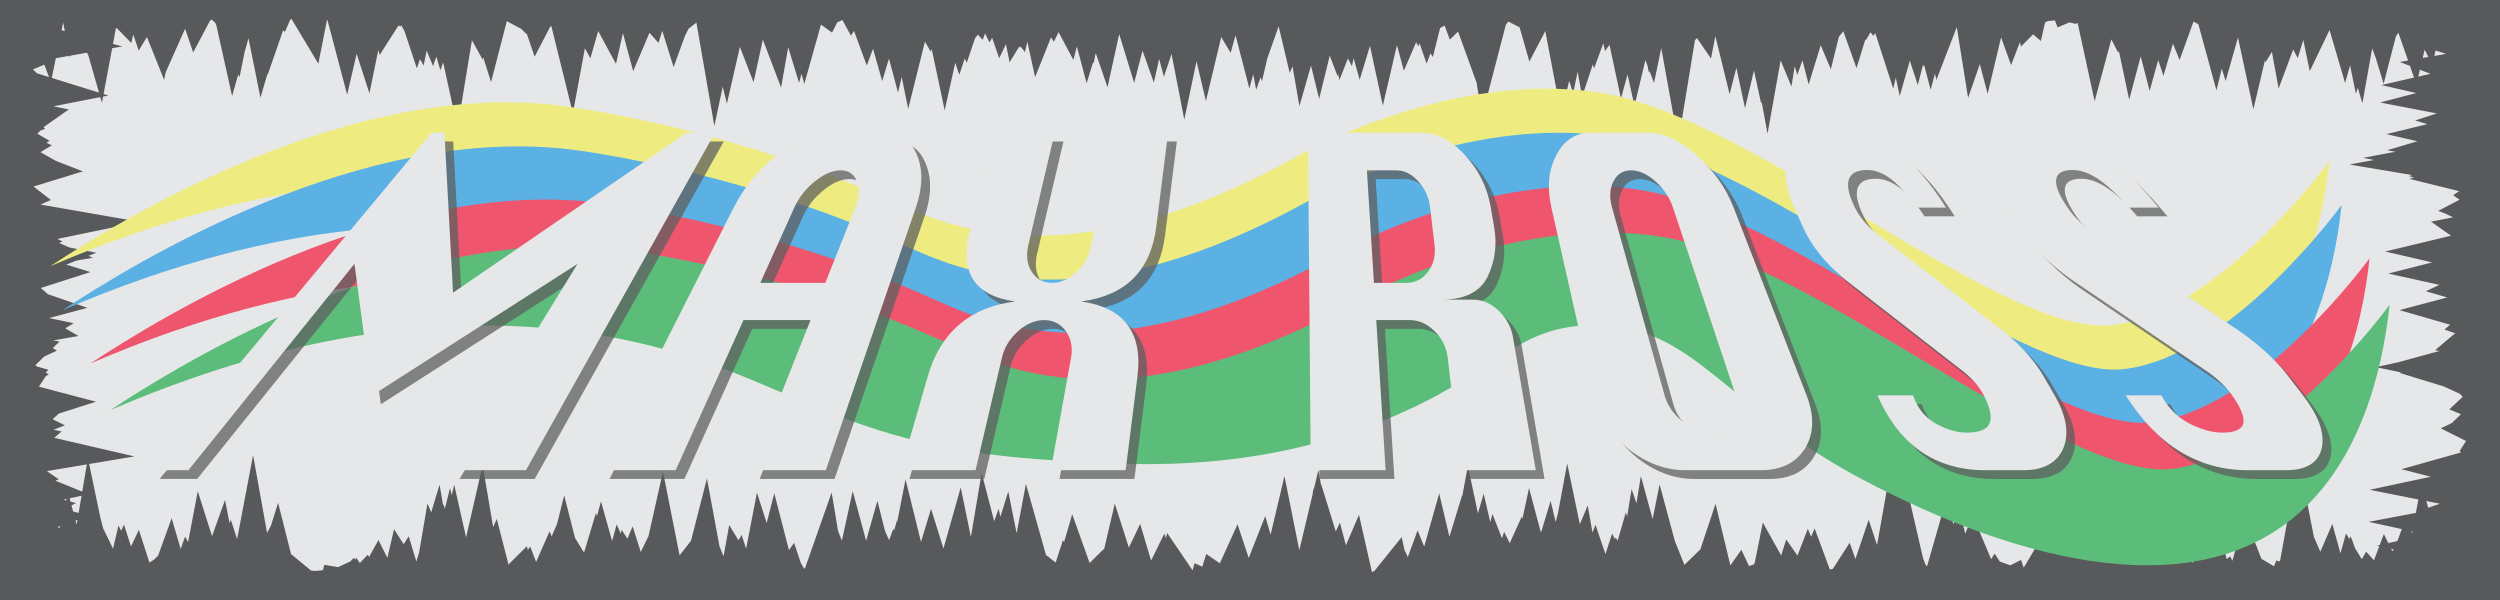 <?xml version="1.0" encoding="utf-8"?>
<!-- Generator: Adobe Illustrator 25.2.0, SVG Export Plug-In . SVG Version: 6.00 Build 0)  -->
<svg version="1.1" id="Layer_1" xmlns="http://www.w3.org/2000/svg" xmlns:xlink="http://www.w3.org/1999/xlink" x="0px" y="0px"
	 viewBox="0 0 2000 480" style="enable-background:new 0 0 2000 480;" xml:space="preserve">
<style type="text/css">
	.st0{fill:#E6E7E8;}
	.st1{fill:none;stroke:#58595B;stroke-width:40;stroke-miterlimit:10;}
	.st2{fill:#EEEC81;}
	.st3{fill:#5BB1E3;}
	.st4{fill:#F0556E;}
	.st5{fill:#5CBD7A;}
	.st6{opacity:0.75;}
	.st7{fill:#5E5F5F;}
</style>
<g>
	<polygon class="st0" points="1995.84,475.87 1998.15,476.68 1996.31,477.7 1994.46,478.51 1992.62,481.15 1990.77,482.6
		1988.93,474.77 1987.08,483.94 1985.23,485.54 1983.39,475.35 1981.54,474.4 1979.7,479.27 1977.85,481.21 1976.01,485.38
		1974.16,482.01 1972.32,478.22 1970.47,481.91 1968.63,482.46 1966.78,474.67 1964.94,483.54 1963.09,483.63 1961.25,476.26
		1959.41,482.54 1957.56,482.49 1955.72,480.96 1953.87,483.27 1952.03,476.89 1950.18,483.59 1948.34,482.25 1946.5,483.51
		1944.65,480.59 1942.81,481.01 1940.96,474.43 1939.12,484.21 1937.28,483.01 1935.43,479.03 1933.59,474.44 1931.75,478.05
		1929.9,479.17 1928.06,474.82 1926.21,474.05 1924.37,485.18 1922.53,478.93 1920.68,484.04 1918.84,474.94 1917,478.47
		1915.16,482.24 1913.31,483.61 1911.47,481.06 1909.63,477.36 1907.78,482.29 1905.94,475.96 1904.1,476.99 1902.25,477.6
		1900.41,480.29 1898.57,477.2 1896.73,475.19 1894.88,478.47 1893.04,477.93 1891.2,477.54 1889.35,481.15 1887.51,478.55
		1885.67,479.41 1883.83,476.42 1881.98,483.12 1880.14,485.65 1878.3,480.67 1876.46,484.58 1874.61,483.48 1872.77,484.24
		1870.93,478 1869.09,475.57 1867.25,474.48 1865.4,477.64 1863.56,485.7 1861.72,479.06 1859.88,483.3 1858.03,476.48
		1856.19,474.77 1854.35,474.28 1852.51,481.33 1850.67,478.69 1848.82,474.43 1846.98,479.9 1845.14,474.42 1843.3,480.5
		1841.45,484.42 1839.61,475 1837.77,485.16 1835.93,479.76 1834.09,475.88 1832.24,475.07 1830.4,479.88 1828.56,474.98
		1826.72,476.73 1824.88,481.88 1823.03,479.36 1821.19,481.4 1819.35,479.48 1817.51,475.24 1815.67,474.15 1813.82,483.63
		1811.98,479.16 1810.14,477.21 1808.3,479.19 1806.46,477.99 1804.61,475.49 1802.77,485.05 1800.93,480.91 1799.09,476.21
		1797.24,482.96 1795.4,483.35 1793.56,479.31 1791.72,479.56 1789.88,478.83 1788.03,475.67 1786.19,474.27 1784.35,475.09
		1782.51,476.8 1780.66,482.1 1778.82,478.69 1776.98,475.09 1775.14,476.43 1773.29,479.04 1771.45,479.48 1769.61,483.3
		1767.77,475.86 1765.92,479.69 1764.08,477.19 1762.24,481.28 1760.4,478.11 1758.55,479.52 1756.71,477.21 1754.87,474.07
		1753.03,474.44 1751.18,477.16 1749.34,479.45 1747.5,484.88 1745.65,478.94 1743.81,475.07 1741.97,483.24 1740.13,477.85
		1738.28,478.08 1736.44,478.31 1734.6,482.46 1732.75,482.48 1730.91,477.09 1729.07,479.91 1727.22,479.72 1725.38,478.93
		1723.54,483.15 1721.69,475.09 1719.85,482.46 1718.01,485.79 1716.16,475.17 1714.32,480.72 1712.47,485.88 1710.63,481.41
		1708.79,476 1706.94,482.53 1705.1,477.5 1703.25,480.44 1701.41,477.12 1699.57,478.25 1697.72,480.32 1695.88,480.78
		1694.03,475.51 1692.19,479.19 1690.34,477.38 1688.5,482.32 1686.65,480.59 1684.81,482.57 1682.96,474.66 1681.12,484.98
		1679.27,475.25 1677.43,481.04 1675.58,485.13 1673.74,475.29 1671.89,476.71 1670.05,485.69 1668.2,474.85 1666.35,476.92
		1664.51,477.07 1662.66,484.93 1660.82,474.04 1658.97,482.56 1657.13,481.56 1655.28,483.74 1653.43,485.88 1651.59,474.54
		1649.74,484.21 1647.89,485.46 1646.05,480.08 1644.2,483.46 1642.35,478.95 1640.51,476.67 1638.66,475.97 1636.81,484.36
		1634.96,477.9 1633.12,481.44 1631.27,485.96 1629.42,475.7 1627.57,478.81 1625.73,481.38 1623.88,480.39 1622.03,480.52
		1620.19,485.49 1618.34,483.79 1616.49,480.54 1614.65,479.24 1612.8,475.06 1610.96,474.41 1609.11,484.63 1607.26,481.34
		1605.42,476.04 1603.57,476.97 1601.72,477.85 1599.88,481.5 1598.03,482.94 1596.19,480.13 1594.34,483.13 1592.5,483.33
		1590.65,479.44 1588.81,477.92 1586.96,483.59 1585.11,480.24 1583.27,475.88 1581.42,480.38 1579.58,485.57 1577.73,480.79
		1575.89,485.02 1574.04,476.45 1572.2,481.08 1570.35,479.8 1568.51,485.89 1566.67,481.68 1564.82,482.56 1562.98,474.81
		1561.13,479.67 1559.29,485.17 1557.44,484.77 1555.6,476.93 1553.75,483.38 1551.91,475.86 1550.07,478.87 1548.22,483.85
		1546.38,481.4 1544.53,482.92 1542.69,481.22 1540.85,484.05 1539,480.51 1537.16,474.25 1535.31,474.19 1533.47,483.78
		1531.63,484.51 1529.78,479.71 1527.94,485.55 1526.09,482.09 1524.25,474.11 1522.41,483.37 1520.56,475.38 1518.72,481.4
		1516.88,484.17 1515.03,475.11 1513.19,485.49 1511.34,482.76 1509.5,479.98 1507.66,482.07 1505.81,480.13 1503.97,481.52
		1502.13,484.55 1500.28,478.17 1498.44,476.81 1496.6,484.36 1494.75,478.78 1492.91,484.22 1491.06,480.27 1489.22,479.49
		1487.38,478.38 1485.53,480.87 1483.69,482.32 1481.85,477.05 1480,477.37 1478.16,482.88 1476.32,484.49 1474.47,479.26
		1472.63,482.11 1470.78,481.02 1468.94,482.37 1467.1,485.69 1465.25,481.68 1463.41,479.98 1461.57,476.53 1459.72,476.92
		1457.88,482.51 1456.03,482.7 1454.19,484.81 1452.35,482.1 1450.5,477.1 1448.66,481.47 1446.81,476.97 1444.97,481.72
		1443.13,474.76 1441.28,474.17 1439.44,482.49 1437.59,478.89 1435.75,476.25 1433.91,482.02 1432.06,480.43 1430.22,478.67
		1428.37,484.08 1426.53,479.27 1424.68,478.23 1422.84,480.7 1420.99,478.46 1419.15,475.15 1417.3,484.31 1415.46,476.54
		1413.61,474.81 1411.77,478.4 1409.92,481.33 1408.08,485.08 1406.23,484.53 1404.39,476.95 1402.54,477.04 1400.7,485.44
		1398.85,483.07 1397.01,474.88 1395.16,475.54 1393.32,484.71 1391.47,483.13 1389.62,479.23 1387.78,481.81 1385.93,483.85
		1384.09,480.82 1382.24,478.91 1380.39,478.52 1378.55,483.25 1376.7,480.67 1374.85,476.18 1373.01,475.77 1371.16,483.16
		1369.31,475.48 1367.47,480.98 1365.62,476.87 1363.77,476.59 1361.92,478.64 1360.08,480.57 1358.23,484.83 1356.38,485.74
		1354.53,485.07 1352.69,474.79 1350.84,476.59 1348.99,483.69 1347.14,482.46 1345.3,481.38 1343.45,481.81 1341.6,480.45
		1339.75,484.77 1337.91,481.67 1336.06,477.05 1334.21,482.86 1332.36,481.87 1330.52,475.03 1328.67,484.26 1326.82,475.74
		1324.98,481.09 1323.13,480.52 1321.29,476.5 1319.44,481.55 1317.59,474.77 1315.75,486 1313.9,479.65 1312.05,474.14
		1310.21,485.43 1308.36,483.2 1306.52,485.06 1304.67,479.66 1302.83,474.6 1300.98,481.02 1299.13,478.08 1297.29,484.35
		1295.44,483.18 1293.6,479.49 1291.75,485.17 1289.91,482.32 1288.06,477.14 1286.22,476.75 1284.37,476.59 1282.53,474.78
		1280.68,482.4 1278.84,479.47 1276.99,483.59 1275.15,478.19 1273.3,482.95 1271.46,480.95 1269.61,478.81 1267.77,484.56
		1265.92,485.85 1264.08,485.48 1262.23,474.91 1260.39,479.29 1258.54,479.18 1256.7,483.13 1254.85,474.24 1253.01,484.13
		1251.16,482.65 1249.32,477.52 1247.47,484.49 1245.63,478.26 1243.78,476.93 1241.94,482.77 1240.1,485 1238.25,477.27
		1236.41,483.36 1234.56,484.18 1232.72,474.98 1230.87,479.14 1229.03,484.13 1227.18,482.92 1225.34,476.02 1223.49,484.65
		1221.65,478.62 1219.8,475.05 1217.96,476.29 1216.11,481.73 1214.27,485.89 1212.42,485.44 1210.58,476.8 1208.73,480.88
		1206.89,477.22 1205.04,482.67 1203.2,483.07 1201.35,479.33 1199.51,480.37 1197.66,475.63 1195.81,482.65 1193.97,477.04
		1192.12,479.74 1190.28,485.91 1188.43,479.71 1186.59,482.08 1184.74,474.09 1182.89,480.45 1181.05,483.39 1179.2,484.74
		1177.36,483.67 1175.51,474.93 1173.66,484.8 1171.82,481.7 1169.97,484.86 1168.12,484.11 1166.28,475.63 1164.43,481.67
		1162.58,483.96 1160.74,481.58 1158.89,483.14 1157.04,477.86 1155.2,480.1 1153.35,477.31 1151.5,482.49 1149.65,474.65
		1147.81,481.2 1145.96,479.33 1144.11,485.21 1142.26,481.9 1140.41,478.71 1138.57,483.91 1136.72,484.8 1134.87,480.16
		1133.02,485.19 1131.17,476.7 1129.33,474.16 1127.48,474.21 1125.63,480.41 1123.78,481.07 1121.94,479.9 1120.09,482.39
		1118.24,478.05 1116.39,480.16 1114.55,480.29 1112.7,482.93 1110.85,474.63 1109.01,476.92 1107.16,475.79 1105.31,476.8
		1103.47,480.85 1101.62,482.57 1099.77,483.02 1097.93,484.35 1096.08,480.85 1094.23,481.78 1092.39,480.96 1090.54,479.18
		1088.7,483.69 1086.85,477.09 1085,476.43 1083.16,484.62 1081.31,476.46 1079.47,480.77 1077.62,477.54 1075.77,476.14
		1073.93,479.34 1072.08,484.61 1070.24,482.16 1068.39,483.1 1066.55,476.12 1064.7,480.02 1062.86,474.08 1061.01,485.22
		1059.16,480.32 1057.32,474.69 1055.47,485.97 1053.63,485.13 1051.78,474.63 1049.94,482.35 1048.09,481.78 1046.24,484.4
		1044.4,483.56 1042.55,479.92 1040.71,477.68 1038.86,480.35 1037.02,481.28 1035.17,476.4 1033.32,474.22 1031.48,475.16
		1029.63,478.43 1027.79,483.93 1025.94,474.68 1024.1,482.47 1022.25,477.72 1020.4,475.36 1018.56,474.57 1016.71,475.03
		1014.86,474.41 1013.02,478.73 1011.17,480.89 1009.33,474.59 1007.48,479.28 1005.63,485.06 1003.79,482.37 1001.94,475.61
		1000.09,476.19 998.24,475.69 996.4,477.26 994.55,475.98 992.7,483.9 990.86,485.74 989.01,479.74 987.16,474.18 985.31,478.26
		983.47,481.92 981.62,479.75 979.77,478.38 977.92,476.42 976.07,475.14 974.23,481.1 972.38,482.66 970.53,479.05 968.68,478.23
		966.83,484.82 964.98,479.82 963.14,476.48 961.29,477.23 959.44,482.45 957.59,478.22 955.74,478.5 953.9,482.52 952.05,482.41
		950.2,483.88 948.35,485.87 946.51,480.33 944.66,478.04 942.81,475.32 940.97,483.21 939.12,482.73 937.27,476.42 935.42,476.51
		933.58,479.37 931.73,484.82 929.88,484.67 928.04,479.23 926.19,483 924.34,479.21 922.5,476.71 920.65,476.33 918.81,475.16
		916.96,480.31 915.11,477.36 913.27,477.11 911.42,483.08 909.57,480.74 907.73,474.55 905.88,478.4 904.03,480.62 902.19,484.29
		900.34,476.65 898.5,478.51 896.65,483.6 894.8,477.82 892.96,485.66 891.11,483.55 889.26,481.71 887.42,474.33 885.57,475.28
		883.72,485.47 881.88,478.83 880.03,477.73 878.18,480.63 876.34,481.16 874.49,475.86 872.64,477.7 870.8,480.47 868.95,476.04
		867.1,475.68 865.26,480.83 863.41,478.95 861.56,481.46 859.71,476.28 857.87,482.61 856.02,479.6 854.17,485.33 852.32,483.88
		850.48,482.56 848.63,482.48 846.78,477.32 844.93,475.86 843.08,482.85 841.23,485.49 839.38,484.05 837.54,477.56 835.69,476.85
		833.84,476.45 831.99,479.56 830.14,478.52 828.29,475.95 826.45,481.13 824.6,474.56 822.75,484.37 820.9,485 819.05,485.9
		817.21,481.73 815.36,478.02 813.51,474.85 811.66,479.9 809.82,480.45 807.97,478.09 806.12,478.16 804.28,483.71 802.43,474.43
		800.58,480.42 798.73,485.12 796.89,485.29 795.04,477.51 793.19,482.71 791.35,481.21 789.5,474.08 787.65,485.08 785.81,485.84
		783.96,483.57 782.11,482.17 780.27,482.38 778.42,480.09 776.57,474.19 774.72,475.47 772.88,475.24 771.03,477.87 769.18,482.45
		767.34,483.51 765.49,474.48 763.64,481.03 761.8,475.24 759.95,475.14 758.1,479.39 756.25,480.43 754.41,475.14 752.56,476.6
		750.71,475.67 748.86,483.89 747.01,481 745.17,475.12 743.32,481.25 741.47,478.11 739.62,479.28 737.77,484.81 735.92,475.23
		734.08,476.71 732.23,480.54 730.38,485.67 728.53,483.53 726.68,476.04 724.83,485.48 722.98,480.78 721.13,476.4 719.29,482.8
		717.44,482.81 715.59,478.27 713.74,483.29 711.89,483.24 710.05,479.47 708.2,475.22 706.35,484.47 704.5,481.87 702.66,485.49
		700.81,478.14 698.96,484.69 697.11,479.51 695.27,477.78 693.42,481.1 691.58,484.32 689.73,482.62 687.89,481.48 686.05,484.18
		684.2,477.31 682.36,485.74 680.52,480.92 678.67,485.37 676.83,479.41 674.98,482.88 673.14,478.81 671.29,480.48 669.45,475.91
		667.6,485.82 665.76,476.01 663.91,476.25 662.06,484.4 660.22,485.16 658.37,474.04 656.52,479.3 654.68,477.8 652.83,475.95
		650.98,477.02 649.13,477.92 647.28,483.17 645.44,483.84 643.59,475.18 641.74,475.55 639.89,481.56 638.04,485.56 636.19,482.39
		634.34,484.76 632.5,484.35 630.65,483.7 628.8,478.14 626.95,480.76 625.11,483.38 623.26,485.59 621.41,482.22 619.57,475.1
		617.72,482.37 615.88,478.1 614.03,480.64 612.18,480.61 610.34,474.84 608.49,484.43 606.65,478.95 604.8,480.43 602.96,480.05
		601.12,482.53 599.27,485.6 597.43,483.87 595.58,478.22 593.74,475.22 591.89,485.49 590.05,482.17 588.21,476.57 586.36,479.76
		584.52,482.13 582.67,482.89 580.83,475.3 578.99,474.76 577.14,476.95 575.3,483.87 573.46,481.11 571.61,480.42 569.77,475.88
		567.92,481.61 566.08,481.61 564.24,485.8 562.39,475.78 560.55,482.97 558.7,479.81 556.86,483.14 555.02,485.01 553.17,483.03
		551.33,478.3 549.48,478.98 547.64,482.46 545.79,474.01 543.95,476.36 542.1,478.13 540.26,477.58 538.41,484.16 536.56,477.39
		534.72,478.14 532.87,479.62 531.03,483.38 529.18,474.06 527.33,482.32 525.48,478.51 523.64,478.58 521.79,480.57 519.94,485.16
		518.09,485.8 516.24,479.56 514.39,483.33 512.54,485.93 510.69,485.97 508.84,478.36 506.99,475.51 505.14,484.4 503.29,478.54
		501.45,482.84 499.6,482.78 497.75,478.62 495.9,485.3 494.05,483.56 492.2,481.66 490.36,478.47 488.51,475.08 486.66,478.57
		484.82,477.76 482.97,483.06 481.12,476.45 479.28,483.24 477.43,477.51 475.58,483.65 473.74,482.57 471.89,481.85 470.04,476.39
		468.2,476.09 466.35,478.89 464.51,475.89 462.66,485.44 460.82,484.7 458.97,485.68 457.12,477.85 455.28,479.11 453.43,485.27
		451.59,478.07 449.74,485.5 447.89,477.99 446.05,481.28 444.2,483.81 442.35,477.45 440.51,481.74 438.66,477.04 436.81,481.25
		434.97,476.94 433.12,477.64 431.27,481.76 429.42,481.75 427.58,484.55 425.73,480.03 423.88,480.3 422.03,479.03 420.18,483.03
		418.33,478.15 416.48,480.59 414.63,481.84 412.78,482.75 410.93,475.68 409.08,477.52 407.23,480.2 405.38,474.98 403.53,475.32
		401.68,479.18 399.83,477.7 397.98,477.62 396.13,483.91 394.28,483.37 392.44,476.19 390.59,480.4 388.74,475.29 386.89,478.22
		385.05,485.3 383.2,474.41 381.35,482.49 379.5,474.8 377.66,478.99 375.81,480.75 373.96,480.37 372.12,477.59 370.27,479.73
		368.42,475.3 366.57,482.32 364.72,484.7 362.88,476.55 361.03,484.36 359.18,476.28 357.33,483.68 355.48,477.32 353.63,484.13
		351.78,479.44 349.93,474.92 348.08,485.74 346.23,474.89 344.38,481.02 342.53,476.27 340.68,475.32 338.83,482.64 336.98,480.58
		335.13,481 333.28,474.75 331.43,475.32 329.58,475.08 327.73,478.86 325.88,477.08 324.03,474.19 322.18,482.23 320.34,476.15
		318.49,479.01 316.64,475.47 314.79,477.33 312.94,480.58 311.09,482.71 309.24,475.01 307.4,475.18 305.55,482.97 303.7,478.6
		301.85,474.9 300,478.23 298.15,485.51 296.3,481.27 294.45,476.91 292.6,474.54 290.75,476.5 288.9,481.2 287.04,485.5
		285.19,482.7 283.34,485.53 281.49,480.42 279.64,477.55 277.79,479.34 275.94,474.82 274.09,474.52 272.24,481.39 270.39,482.37
		268.54,476.73 266.69,477.6 264.85,482.16 263,481.52 261.15,481.22 259.3,476.17 257.45,476.43 255.6,477.38 253.75,483.22
		251.9,480.73 250.04,476.75 248.19,476.5 246.34,481.74 244.49,477.13 242.64,477.23 240.79,475.71 238.94,480.52 237.09,482.32
		235.24,480.88 233.39,475.25 231.54,474.31 229.69,482.64 227.84,479.61 225.99,481.93 224.13,482.39 222.28,483.2 220.43,475.87
		218.58,481.79 216.73,481.39 214.88,482.65 213.03,484.59 211.18,475.55 209.32,479.22 207.47,481.68 205.62,484.55 203.77,484.29
		201.92,474.01 200.07,483.73 198.22,485.85 196.37,474.76 194.52,479.88 192.67,476.19 190.82,478.48 188.96,483.58 187.11,483.46
		185.26,482.49 183.41,476.78 181.56,481.79 179.72,477.06 177.87,481.48 176.02,484.71 174.18,475.18 172.33,480.31 170.48,476.48
		168.63,476.88 166.78,477.62 164.93,480.15 163.07,474.29 161.22,483.98 159.37,480.91 157.52,477.1 155.67,476.67 153.82,481.8
		151.97,478.39 150.13,483.61 148.28,484.53 146.43,484.47 144.58,485.88 142.74,482.42 140.89,485.31 139.04,480.84 137.19,485.09
		135.34,478.79 133.49,483.9 131.64,483.04 129.78,485.07 127.93,474.49 126.08,475.39 124.23,481.85 122.37,482.93 120.52,485.33
		118.68,480.15 116.83,481.96 114.98,483.34 113.13,478.31 111.27,479.54 109.42,483.82 107.57,478.08 105.72,481.99 103.86,480.66
		102.01,477.15 100.16,485.03 98.31,482.26 96.45,476.48 94.6,480.78 92.75,476.04 90.9,477.04 89.05,481.7 87.19,477.89
		85.34,484.96 83.48,482.19 81.63,482.9 79.78,485.34 77.93,485.35 76.07,478.08 74.22,483.02 72.36,474.1 70.51,485 68.66,485.05
		66.8,478.92 64.95,475.64 63.1,474.96 61.24,481.42 59.39,480.07 57.53,483.03 55.68,476.11 53.82,484 51.97,479 50.12,481.85
		48.27,476.98 46.42,480.97 44.57,481.67 42.71,483.51 40.86,481.88 39,477.01 37.15,484.35 35.3,476.15 33.44,475 31.59,484.54
		29.73,481.16 27.88,477.69 26.02,483.61 24.16,480.95 22.31,484.86 20.45,474.21 18.59,485.9 16.74,477.73 14.88,477.09
		13.02,476.27 11.17,478.8 9.31,481.25 7.45,474.54 5.59,476.2 3.73,475.08 1.86,479.3 -2.39,482.41 0.76,478.16 -1.24,476.31
		-4.97,474.47 -0.41,472.63 4.76,470.78 2.64,468.94 -4.01,467.1 -1.04,465.25 3.91,463.41 5.44,461.57 -5.4,459.73 -4.93,457.88
		-5.4,456.04 0.81,454.2 -5,452.36 0.78,450.51 2.41,448.67 4.74,446.83 -2.22,444.99 -1.95,443.14 -1.17,441.3 -2.47,439.46
		0.39,437.62 -2.03,435.77 -2.98,433.93 2.77,432.09 -5.07,430.24 5.9,428.4 3.52,426.56 -5.89,424.71 -2.79,422.87 -0.62,421.03
		1.26,419.18 -1.86,417.34 3.36,415.49 -3.71,413.65 0.84,411.8 0.34,409.95 4.08,408.11 -2.88,406.26 -0.77,404.41 -1.54,402.57
		0.65,400.72 -1.26,398.87 3.09,397.02 2.14,395.18 -3.19,393.33 -4.59,391.49 3.8,389.64 -0.72,387.8 -5.38,385.95 -3.29,384.11
		1.2,382.26 -0.2,380.42 4.54,378.57 1.86,376.73 -0.57,374.89 -2.46,373.04 1.66,371.2 -3.8,369.35 -0.29,367.51 -3.34,365.67
		-5.6,363.82 5.36,361.98 -2.58,360.14 3.53,358.29 5.66,356.45 -3.2,354.6 -3.63,352.76 -1.68,350.91 0.63,349.07 0.34,347.22
		-0.32,345.38 3.34,343.53 5.37,341.69 -2.73,339.84 2.08,337.99 -1.66,336.15 -5.77,334.3 -2.33,332.45 2.99,330.6 3.8,328.75
		-5.68,326.91 -0.36,325.06 5.42,323.21 -1.55,321.37 -2.9,319.52 -2.07,317.68 -4.24,315.83 3.97,313.99 5.2,312.14 -0.24,310.3
		1.7,308.45 3.26,306.61 -3.33,304.76 -0.72,302.92 -4.69,301.07 1.05,299.23 2.73,297.38 0.42,295.54 2.45,293.69 1.42,291.84
		-2.93,290 3.75,288.15 5.63,286.31 -5.15,284.46 -2.92,282.61 -1.13,280.76 1.43,278.91 5.4,277.07 2.74,275.22 -1.9,273.37
		3.63,271.52 2.75,269.68 5.75,267.83 -3.05,265.98 5.15,264.14 5.61,262.29 -5.42,260.45 5.13,258.6 1.94,256.76 1.16,254.91
		-4.05,253.06 -2.37,251.22 -4.09,249.37 -4.82,247.52 -5.42,245.68 1.51,243.83 -3.86,241.98 -2.56,240.14 -0.5,238.29
		0.11,236.44 -4.71,234.59 5.08,232.74 2.99,230.9 2.13,229.05 0.55,227.2 4.4,225.35 4.25,223.51 5.41,221.66 0.14,219.82
		5.91,217.97 -0.05,216.12 -1.12,214.28 4.48,212.43 1.19,210.58 5.89,208.73 -3.59,206.89 -4.82,205.04 0.04,203.19 -0.39,201.34
		-5.96,199.49 5.01,197.64 0.82,195.8 4.43,193.95 0.45,192.1 5.92,190.26 4.34,188.41 0.78,186.56 -3.95,184.71 -3.76,182.87
		-3.91,181.02 5.04,179.17 -5.57,177.32 0.23,175.47 -4.62,173.63 2.08,171.79 1.87,169.95 -0.94,168.1 0.01,166.26 -0.54,164.42
		0.35,162.57 -1.64,160.73 -2.88,158.88 -2.41,157.03 1.82,155.18 -0.56,153.34 0.79,151.49 -0.13,149.64 -0.61,147.79
		-4.59,145.95 -0.87,144.1 0.96,142.26 -5.13,140.41 -0.85,138.57 -0.7,136.72 5.3,134.88 0.53,133.03 -3.6,131.19 5.3,129.34
		2.06,127.5 2.5,125.65 -0.94,123.8 -3.02,121.95 -3.47,120.1 -0.42,118.25 -4.25,116.4 -2.99,114.56 0.16,112.71 -3,110.86
		-1.1,109.02 -5.66,107.17 -4.57,105.32 -3.22,103.48 -2.69,101.63 2.87,99.78 5.5,97.93 -3.66,96.08 1.52,94.23 -0.12,92.38
		-3.07,90.53 0.9,88.69 2.87,86.84 -1.11,84.99 -2.5,83.14 1.45,81.29 -2.35,79.44 1.56,77.59 1.33,75.74 -4.24,73.89 5.18,72.04
		-0.78,70.19 -4.65,68.34 4.1,66.49 3.18,64.64 -3.26,62.79 3.26,60.94 1.36,59.09 -2.55,57.24 1.31,55.39 1.17,53.54 5.16,51.69
		4.92,49.84 -3.33,47.99 -3,46.14 1.45,44.28 -0.61,42.43 1.65,40.59 -4.33,38.74 -4.51,36.89 -5.14,35.05 5.38,33.19 -1.56,31.34
		1.57,29.49 3.73,27.64 -2.04,25.79 -1.75,23.94 -4.75,22.09 -3.06,20.24 -2.82,18.39 -0.58,16.53 1.69,14.68 -0.82,12.83
		1.89,10.97 -0.33,9.12 -4.28,7.26 2.31,5.41 0.62,3.56 -1.34,1.71 3.23,-0.15 -1.97,-2.01 2.21,-3.86 -4.81,-5.72 -4.39,-7.58
		3.63,-5.84 1.85,-8.54 3.69,-8.32 5.54,-6.76 7.38,-13.35 9.23,-10.88 11.07,-11.25 12.92,-9.49 14.77,-14.71 16.61,-12.59
		18.46,-11.55 20.3,-13.79 22.15,-12.19 23.99,-11.84 25.84,-11.1 27.68,-4.1 29.53,-8.88 31.37,-13.05 33.22,-10.84 35.06,-5.97
		36.91,-14.96 38.75,-13.71 40.59,-13.24 42.44,-13.6 44.28,-12.17 46.13,-10.96 47.97,-13.13 49.82,-7.19 51.66,-6.09 53.5,-13.13
		55.35,-15.02 57.19,-12.18 59.04,-14.86 60.88,-11.89 62.72,-12.56 64.57,-14.98 66.41,-5.4 68.25,-8.1 70.1,-4.14 71.94,-11.42
		73.79,-9.92 75.63,-10.96 77.47,-4.55 79.32,-14.41 81.16,-13.58 83,-7.74 84.84,-6.41 86.69,-9.01 88.53,-14.25 90.37,-15.41
		92.22,-7.43 94.06,-5.54 95.9,-13.17 97.75,-7.65 99.59,-9.21 101.43,-10.85 103.27,-13.42 105.12,-8.61 106.96,-7.57 108.8,-8.33
		110.65,-13.06 112.49,-14.65 114.33,-12.28 116.17,-6.81 118.02,-9.87 119.86,-11.65 121.7,-7.94 123.54,-9.05 125.39,-4.45
		127.23,-13.09 129.07,-14.09 130.91,-7.82 132.75,-6.69 134.6,-14.36 136.44,-12.24 138.28,-4.23 140.12,-8.36 141.97,-4.67
		143.81,-5.74 145.65,-12.58 147.49,-10.82 149.33,-3.88 151.18,-4.52 153.02,-10.06 154.86,-10.59 156.7,-13.71 158.55,-8.28
		160.39,-11.75 162.23,-7.8 164.07,-6.65 165.91,-8.29 167.76,-13.3 169.6,-12.23 171.44,-9.95 173.28,-9.56 175.12,-5.58
		176.97,-4.01 178.81,-12.05 180.65,-9.13 182.49,-7.75 184.33,-3.63 186.18,-12.88 188.02,-4.63 189.86,-11.12 191.7,-4.38
		193.54,-5.36 195.39,-4.75 197.23,-8.12 199.07,-5.87 200.91,-5.49 202.76,-7.58 204.6,-10.86 206.44,-9.65 208.28,-14.36
		210.12,-14.7 211.97,-5.48 213.81,-11.78 215.65,-5.58 217.49,-10.89 219.34,-10.92 221.18,-9.11 223.02,-13.34 224.86,-13.36
		226.71,-8.17 228.55,-6.38 230.39,-6.59 232.23,-12.3 234.08,-4.72 235.92,-4.78 237.76,-8.69 239.6,-14.66 241.45,-12.24
		243.29,-6.93 245.13,-3.86 246.97,-13.15 248.82,-10.16 250.66,-7.22 252.5,-5.9 254.35,-8.11 256.19,-9.33 258.03,-14.33
		259.87,-10.43 261.72,-12.3 263.56,-12.26 265.4,-14.71 267.25,-14.15 269.09,-10.44 270.93,-8.16 272.78,-8.16 274.62,-14.36
		276.46,-7.39 278.31,-15.37 280.15,-12.01 281.99,-4.31 283.84,-4.72 285.68,-9.38 287.53,-9.17 289.37,-9.5 291.21,-3.8
		293.06,-12.83 294.9,-12.58 296.75,-12.54 298.59,-6.96 300.43,-6.03 302.28,-5.23 304.12,-3.8 305.97,-6.93 307.81,-6.13
		309.66,-12.33 311.5,-5.29 313.35,-8.18 315.19,-9.48 317.04,-4.82 318.88,-5.12 320.73,-10.13 322.57,-13.58 324.42,-10.83
		326.26,-9.89 328.11,-8.11 329.95,-4.8 331.8,-14.06 333.64,-8.49 335.49,-13.98 337.34,-8.5 339.18,-4.07 341.03,-6.55
		342.87,-8.2 344.72,-3.72 346.57,-9.12 348.41,-8.96 350.26,-5.24 352.11,-14.9 353.95,-8.68 355.8,-13.94 357.65,-12.3
		359.49,-15.04 361.34,-12.27 363.19,-3.84 365.04,-15.11 366.88,-12.6 368.73,-9.68 370.58,-8.23 372.43,-10.73 374.27,-4.56
		376.12,-7.33 377.97,-8.53 379.81,-5.19 381.66,-11.97 383.51,-11.69 385.35,-11.63 387.2,-7.92 389.04,-12.49 390.89,-6.66
		392.74,-13.82 394.58,-12.76 396.43,-10.06 398.28,-13.68 400.12,-14.44 401.97,-9.48 403.81,-8.38 405.66,-5.64 407.5,-4.66
		409.35,-3.67 411.19,-8.27 413.04,-15.21 414.89,-6.62 416.73,-4.85 418.58,-11.53 420.42,-4.69 422.27,-4.5 424.11,-8.72
		425.96,-7.53 427.8,-6.14 429.65,-10.77 431.49,-5.39 433.33,-8.94 435.18,-14.69 437.02,-13.03 438.87,-3.48 440.71,-5
		442.56,-11.89 444.4,-8.77 446.25,-5.97 448.09,-6.69 449.93,-10.02 451.78,-5.53 453.62,-11.67 455.47,-4.19 457.31,-14.16
		459.15,-13.75 461,-14.14 462.84,-10.91 464.69,-9.02 466.53,-5.65 468.37,-12.03 470.22,-14.67 472.06,-11.19 473.91,-11.67
		475.75,-14.65 477.59,-10.16 479.44,-5.97 481.28,-3.67 483.12,-8.65 484.97,-5.24 486.81,-13.43 488.66,-12.37 490.5,-13.65
		492.34,-7.37 494.19,-6.61 496.03,-8.36 497.87,-12.85 499.72,-14.56 501.56,-10.87 503.4,-6.1 505.25,-6.25 507.09,-5.25
		508.94,-11.07 510.78,-4.23 512.62,-8.56 514.47,-11.4 516.31,-7.67 518.15,-5.59 520,-11.61 521.84,-5.26 523.68,-4.39
		525.53,-6.34 527.37,-9.11 529.22,-8.22 531.06,-4.5 532.9,-5.57 534.75,-7.61 536.59,-7.95 538.43,-14.5 540.28,-8.62
		542.12,-13.67 543.97,-8.42 545.81,-12.17 547.65,-3.83 549.5,-4.92 551.34,-14.96 553.19,-9.7 555.03,-5.63 556.87,-7.06
		558.72,-14.96 560.56,-12.95 562.41,-11.78 564.25,-8.59 566.09,-8.38 567.94,-7.64 569.78,-3.85 571.63,-15.13 573.47,-4.57
		575.32,-13.26 577.16,-6.47 579.01,-11.23 580.85,-3.73 582.7,-11.81 584.54,-10.55 586.39,-11.6 588.23,-11.39 590.08,-7.91
		591.92,-4.15 593.77,-5.53 595.61,-8.31 597.46,-3.53 599.3,-12 601.15,-12.44 602.99,-8.15 604.84,-11.84 606.68,-15.34
		608.53,-4.44 610.38,-5.22 612.22,-13.42 614.07,-13.32 615.91,-9.72 617.76,-4.86 619.61,-15.36 621.45,-13.33 623.3,-8.74
		625.15,-10.67 626.99,-8.4 628.84,-7.74 630.69,-8.97 632.53,-4.97 634.38,-6.85 636.23,-12.26 638.08,-6.18 639.92,-12.99
		641.77,-14.16 643.62,-7.45 645.47,-14.04 647.31,-11.03 649.16,-15.07 651.01,-14.66 652.86,-14.05 654.7,-9.02 656.55,-5.17
		658.4,-3.83 660.25,-7.47 662.09,-7.87 663.94,-14.8 665.79,-8.48 667.64,-9.34 669.48,-6.01 671.33,-6.11 673.18,-13.3
		675.02,-10.31 676.87,-7.3 678.71,-8.14 680.56,-13.68 682.41,-10.28 684.25,-13.07 686.1,-8.92 687.95,-4.6 689.79,-5.54
		691.64,-10.23 693.48,-5.24 695.33,-10.23 697.17,-9.53 699.02,-10.11 700.87,-5.24 702.71,-7.58 704.56,-12.88 706.4,-6.37
		708.25,-12.48 710.09,-11.67 711.94,-10.73 713.78,-14.21 715.63,-14.42 717.47,-7.49 719.32,-15.16 721.16,-11.42 723.01,-4.28
		724.85,-8.18 726.7,-12.63 728.54,-3.57 730.39,-10.99 732.23,-8.81 734.08,-12.21 735.92,-9.7 737.77,-10.27 739.61,-7.1
		741.46,-12.7 743.3,-10.94 745.15,-3.63 746.99,-4.51 748.84,-10.18 750.68,-6.36 752.53,-6.09 754.37,-14.99 756.22,-6.23
		758.06,-14.53 759.9,-13.7 761.75,-6.86 763.59,-6.4 765.44,-9.03 767.28,-3.54 769.13,-9.16 770.97,-4.97 772.82,-10.43
		774.66,-13.17 776.51,-7.76 778.35,-5.79 780.2,-10.99 782.04,-4.39 783.89,-6.75 785.73,-15.19 787.58,-14.53 789.42,-14.15
		791.27,-12.45 793.11,-8.66 794.96,-11.86 796.8,-9.57 798.65,-15.25 800.49,-11.33 802.34,-5.98 804.19,-9.85 806.03,-14.92
		807.88,-6.09 809.72,-3.75 811.57,-11.95 813.41,-8.55 815.26,-13.1 817.11,-4.04 818.95,-7.06 820.8,-10.61 822.64,-6.8
		824.49,-6.97 826.34,-8.5 828.18,-12.48 830.03,-14.06 831.88,-14.56 833.72,-6.15 835.57,-10.77 837.42,-11.51 839.26,-11.14
		841.11,-8.11 842.96,-11.9 844.8,-13.79 846.65,-13.89 848.5,-12.56 850.35,-10.22 852.19,-6.77 854.04,-13.93 855.89,-10.74
		857.74,-15.17 859.59,-9.42 861.43,-6.28 863.28,-7.76 865.13,-4.67 866.98,-14.36 868.83,-13.16 870.67,-6.24 872.52,-12.29
		874.37,-6.83 876.22,-10.83 878.06,-11.73 879.91,-9.5 881.76,-4.12 883.61,-12.55 885.45,-4.52 887.3,-6.36 889.15,-15.17
		890.99,-13.9 892.84,-9 894.69,-8.06 896.53,-6.32 898.38,-4.84 900.23,-13.3 902.07,-10.67 903.92,-13.04 905.77,-7.01
		907.61,-14.07 909.46,-9.48 911.3,-3.53 913.15,-4.46 915,-11.36 916.84,-11.27 918.69,-6.06 920.53,-14.31 922.38,-12.42
		924.23,-11.97 926.07,-9.95 927.92,-9.72 929.76,-13.27 931.61,-14.96 933.45,-7.99 935.3,-13.46 937.14,-5 938.99,-3.57
		940.84,-14.29 942.68,-14.51 944.53,-9.6 946.37,-14.88 948.22,-5.33 950.06,-14.08 951.91,-12.21 953.76,-12.51 955.6,-14.14
		957.45,-9.4 959.29,-10.7 961.14,-5.52 962.98,-13.46 964.83,-5.64 966.68,-13.39 968.52,-14.97 970.37,-9.81 972.21,-8.36
		974.06,-13.88 975.9,-11.33 977.75,-8.22 979.6,-14.9 981.44,-13.77 983.29,-12.38 985.14,-5.69 986.98,-4.95 988.83,-14.19
		990.67,-8.69 992.52,-9.02 994.37,-8.87 996.21,-11.01 998.06,-14.24 999.91,-7.12 1001.76,-13.94 1003.6,-10.64 1005.45,-5.51
		1007.3,-13.46 1009.14,-15.14 1010.99,-5.16 1012.84,-10.38 1014.69,-12.74 1016.53,-6.52 1018.38,-7.91 1020.23,-14.26
		1022.08,-11.44 1023.93,-3.89 1025.77,-4.11 1027.62,-4.79 1029.47,-14.35 1031.32,-14.94 1033.17,-13.62 1035.02,-14.51
		1036.86,-6.76 1038.71,-11.28 1040.56,-12.62 1042.41,-14.88 1044.26,-4.3 1046.1,-10.73 1047.95,-7.06 1049.8,-12.99
		1051.65,-10.25 1053.49,-12.35 1055.34,-4.81 1057.19,-12.33 1059.03,-14.28 1060.88,-12.33 1062.73,-11.39 1064.58,-9.12
		1066.42,-4.34 1068.27,-11.47 1070.12,-12.09 1071.96,-9.34 1073.81,-5.75 1075.66,-14.27 1077.5,-5.41 1079.35,-10.08
		1081.19,-11.22 1083.04,-14.27 1084.89,-14.7 1086.73,-14.43 1088.58,-7.77 1090.43,-13.86 1092.27,-10.79 1094.12,-11.34
		1095.97,-12.4 1097.81,-13.02 1099.66,-8.66 1101.5,-13.79 1103.35,-10.35 1105.2,-15.32 1107.04,-6.79 1108.89,-14.72
		1110.74,-7.87 1112.58,-9.59 1114.43,-8.29 1116.28,-14 1118.12,-9.33 1119.97,-11.53 1121.82,-8.5 1123.66,-11.91 1125.51,-10.64
		1127.36,-3.86 1129.2,-8.13 1131.05,-14.38 1132.9,-10.71 1134.74,-15.11 1136.59,-8.57 1138.44,-5.54 1140.29,-12.94
		1142.13,-7.64 1143.98,-12.51 1145.83,-4.77 1147.68,-6.56 1149.52,-7.15 1151.37,-10.47 1153.22,-7.74 1155.07,-7.75
		1156.92,-12.09 1158.77,-12.45 1160.62,-12.82 1162.46,-6.32 1164.31,-7.36 1166.16,-9.19 1168.01,-4.14 1169.86,-5.94
		1171.71,-4.65 1173.55,-6.23 1175.4,-8.81 1177.25,-3.7 1179.1,-13.77 1180.95,-3.49 1182.79,-3.48 1184.64,-12.9 1186.49,-11.45
		1188.34,-15.28 1190.18,-3.91 1192.03,-11.02 1193.88,-3.85 1195.72,-3.62 1197.57,-4.59 1199.42,-12.61 1201.27,-9.25
		1203.11,-11.75 1204.96,-6.02 1206.81,-5.08 1208.65,-9.23 1210.5,-10.61 1212.35,-12.98 1214.19,-7.27 1216.04,-6.83
		1217.89,-9.43 1219.73,-13.04 1221.58,-12.53 1223.43,-11.86 1225.28,-14.92 1227.12,-10.89 1228.97,-4.42 1230.82,-7.96
		1232.66,-6.29 1234.51,-7.67 1236.36,-10.68 1238.2,-9.65 1240.05,-14.73 1241.9,-12.81 1243.75,-11.52 1245.59,-11.77
		1247.44,-6.41 1249.29,-13.69 1251.14,-3.94 1252.99,-11.7 1254.83,-5.67 1256.68,-14.54 1258.53,-14.1 1260.38,-14.72
		1262.23,-13.51 1264.08,-9.82 1265.92,-11.58 1267.77,-10.91 1269.62,-14.04 1271.47,-3.73 1273.32,-9.32 1275.17,-13.96
		1277.02,-7.9 1278.87,-12.92 1280.71,-15.19 1282.56,-6.2 1284.41,-5.53 1286.26,-7.96 1288.11,-11.12 1289.95,-12.33 1291.8,-15
		1293.65,-6.89 1295.5,-9.47 1297.34,-14.16 1299.19,-5.51 1301.04,-12.24 1302.89,-14.8 1304.73,-12.73 1306.58,-13.27
		1308.42,-4.88 1310.27,-12.62 1312.11,-10.22 1313.95,-10.7 1315.8,-10.07 1317.64,-5.18 1319.48,-14.04 1321.33,-5.77
		1323.17,-5.14 1325.02,-12.17 1326.86,-15.34 1328.71,-4.45 1330.55,-8.02 1332.4,-8.12 1334.24,-8.56 1336.09,-15.06
		1337.94,-8.29 1339.78,-14.39 1341.63,-4.15 1343.48,-15.44 1345.32,-7.73 1347.17,-5.73 1349.02,-4.95 1350.87,-13.76
		1352.72,-12.14 1354.56,-5.11 1356.41,-6.65 1358.26,-3.95 1360.11,-13.49 1361.96,-14.9 1363.81,-4.59 1365.66,-6.49
		1367.5,-7.98 1369.35,-14.08 1371.2,-7.37 1373.05,-7.56 1374.89,-5.27 1376.74,-5.47 1378.59,-3.58 1380.43,-11.36
		1382.28,-14.34 1384.12,-6.85 1385.97,-14.06 1387.82,-6.42 1389.66,-9.26 1391.51,-5.78 1393.35,-8.1 1395.2,-12.96
		1397.04,-4.35 1398.88,-12.1 1400.73,-7.83 1402.57,-11.94 1404.42,-13.96 1406.26,-11.83 1408.11,-15.36 1409.95,-6.86
		1411.79,-14.48 1413.64,-4.54 1415.48,-14.84 1417.33,-7.07 1419.17,-7.67 1421.01,-11.86 1422.86,-8.01 1424.7,-3.56
		1426.54,-14.89 1428.39,-11.23 1430.23,-11.47 1432.08,-14 1433.92,-5.56 1435.76,-6.49 1437.61,-10.09 1439.45,-4 1441.3,-9.17
		1443.14,-9.47 1444.98,-11 1446.83,-13.42 1448.67,-6.24 1450.52,-12.27 1452.36,-12.41 1454.21,-6.55 1456.05,-3.68
		1457.9,-12.13 1459.74,-7.77 1461.59,-15.22 1463.44,-9.77 1465.28,-12.86 1467.13,-7.5 1468.97,-9.45 1470.82,-14.33
		1472.67,-4.54 1474.52,-6.85 1476.36,-4.77 1478.21,-13.23 1480.06,-13.59 1481.91,-14.02 1483.76,-8.86 1485.61,-14.88
		1487.46,-8.83 1489.31,-7.22 1491.16,-4.62 1493.01,-7.76 1494.86,-7.61 1496.71,-6.7 1498.55,-4.3 1500.4,-6.73 1502.25,-11.78
		1504.1,-10.45 1505.95,-11.75 1507.8,-13.11 1509.64,-9.44 1511.49,-3.72 1513.34,-11.63 1515.18,-6.23 1517.03,-8.21
		1518.88,-6.84 1520.72,-14.3 1522.57,-5.67 1524.42,-12.14 1526.26,-11.69 1528.11,-11.56 1529.95,-9.48 1531.8,-3.82
		1533.65,-11.14 1535.49,-3.8 1537.34,-4.04 1539.18,-11.88 1541.03,-8.02 1542.88,-13.64 1544.72,-6.59 1546.57,-13.53
		1548.41,-3.69 1550.26,-6.9 1552.11,-12.07 1553.95,-4.09 1555.8,-8.88 1557.65,-7.7 1559.49,-9.52 1561.34,-7.4 1563.19,-5.06
		1565.03,-4.64 1566.88,-11.4 1568.73,-11.01 1570.58,-6.6 1572.42,-6.88 1574.27,-9.35 1576.12,-7.92 1577.97,-8.31
		1579.82,-15.12 1581.67,-3.52 1583.52,-8.86 1585.37,-4.59 1587.22,-14.1 1589.07,-7.11 1590.92,-14.91 1592.77,-8.59
		1594.62,-3.8 1596.47,-5.3 1598.32,-6.4 1600.17,-5.78 1602.02,-8.02 1603.87,-10.04 1605.72,-9.86 1607.56,-10.32 1609.41,-5.21
		1611.26,-10.04 1613.11,-11.07 1614.95,-14.52 1616.8,-8.56 1618.65,-5.39 1620.5,-3.82 1622.34,-11.89 1624.19,-12.14
		1626.04,-10.04 1627.88,-14.6 1629.73,-4.03 1631.58,-5.88 1633.43,-7.74 1635.28,-8.72 1637.12,-3.82 1638.97,-4.47 1640.82,-8.6
		1642.67,-10.09 1644.52,-5.28 1646.37,-4.84 1648.22,-11.78 1650.07,-4.25 1651.92,-4.41 1653.77,-9.3 1655.62,-9.62
		1657.47,-4.67 1659.32,-5.46 1661.17,-5 1663.02,-6.63 1664.87,-8.21 1666.72,-12.95 1668.57,-12.77 1670.42,-8.63 1672.27,-3.54
		1674.12,-3.86 1675.97,-12.1 1677.82,-3.58 1679.66,-10.4 1681.51,-12.35 1683.36,-11.23 1685.21,-9.29 1687.06,-13.66
		1688.91,-9.34 1690.76,-9.06 1692.6,-5.47 1694.45,-9.94 1696.3,-9.37 1698.15,-10.02 1700,-5.52 1701.85,-6.78 1703.7,-15.18
		1705.55,-6.44 1707.4,-13.41 1709.25,-12.14 1711.1,-4.21 1712.96,-5.68 1714.81,-12.98 1716.66,-10.11 1718.51,-11.58
		1720.36,-4.45 1722.21,-11.12 1724.06,-8.86 1725.91,-9.76 1727.76,-11.69 1729.61,-6.13 1731.46,-12.4 1733.31,-11.52
		1735.15,-10.4 1737,-10.71 1738.85,-14.39 1740.7,-12.24 1742.55,-7.71 1744.4,-12.83 1746.25,-9.56 1748.1,-6.24 1749.96,-3.73
		1751.81,-4 1753.66,-12.8 1755.51,-5.35 1757.36,-4.31 1759.21,-6.29 1761.06,-9.75 1762.91,-6.1 1764.76,-4.44 1766.61,-11.29
		1768.46,-8.75 1770.31,-13.97 1772.16,-7.2 1774.01,-14.7 1775.86,-10.02 1777.72,-11.04 1779.57,-5.13 1781.42,-11.65
		1783.27,-13.95 1785.12,-11.34 1786.97,-12.96 1788.82,-4.25 1790.68,-4.4 1792.53,-6.5 1794.38,-6.44 1796.23,-6.76 1798.08,-4.9
		1799.93,-5.71 1801.78,-12.3 1803.63,-3.67 1805.48,-11.52 1807.33,-8.83 1809.18,-12.07 1811.04,-14.17 1812.89,-8.37
		1814.74,-8.52 1816.59,-12.77 1818.44,-14.28 1820.28,-13.69 1822.13,-4.22 1823.98,-7.23 1825.82,-14.1 1827.67,-14.15
		1829.52,-4.05 1831.37,-9 1833.22,-5.52 1835.07,-11.55 1836.93,-9.12 1838.78,-4.65 1840.63,-5.75 1842.48,-3.5 1844.33,-4.64
		1846.18,-8.44 1848.03,-8.06 1849.87,-14.17 1851.72,-12.15 1853.57,-14.06 1855.42,-5.1 1857.26,-8.93 1859.11,-11.32
		1860.96,-4.57 1862.81,-4.24 1864.66,-12.63 1866.51,-13.56 1868.36,-7.15 1870.22,-8.18 1872.07,-13.62 1873.92,-12.01
		1875.77,-5.7 1877.63,-12.25 1879.48,-9.16 1881.32,-6.1 1883.17,-10.1 1885.02,-3.89 1886.87,-14.27 1888.73,-5.16 1890.58,-11.1
		1892.43,-3.54 1894.28,-5.75 1896.14,-5.47 1897.99,-11.53 1899.84,-12.31 1901.69,-7.41 1903.55,-12.96 1905.4,-6.85
		1907.25,-13.98 1909.1,-12.22 1910.95,-10.24 1912.81,-9.97 1914.66,-4.46 1916.52,-7.33 1918.37,-11.98 1920.22,-4.98
		1922.07,-4.32 1923.93,-13.88 1925.78,-11.28 1927.64,-8.91 1929.49,-3.61 1931.34,-11.39 1933.2,-9.34 1935.05,-6.25
		1936.9,-10.32 1938.76,-6.63 1940.61,-14.67 1942.47,-7.2 1944.32,-8.09 1946.18,-8.89 1948.03,-12.43 1949.88,-6.4 1951.73,-6.22
		1953.58,-3.52 1955.43,-6.12 1957.29,-9.12 1959.14,-11.6 1961,-9.46 1962.85,-12.02 1964.7,-9.81 1966.56,-9.83 1968.41,-12.92
		1970.27,-12.88 1972.12,-5.77 1973.98,-12.95 1975.84,-6.85 1977.69,-14.98 1979.55,-14.85 1981.41,-9.07 1983.26,-12.12
		1985.12,-11.21 1986.98,-12.15 1988.83,-15.41 1990.69,-10.38 1992.55,-6.4 1994.41,-6.49 1996.27,-10.01 1998.14,-12.39
		2004.08,-13.57 1994.13,-7.6 1994.06,-5.75 2002.27,-3.91 1999.89,-2.07 1995.2,-0.22 2004.98,1.62 2002.21,3.46 2002.02,5.3
		1994.24,7.15 1995.82,8.99 1997.84,10.83 2004.45,12.68 2002.37,14.52 2001.37,16.36 2005.11,18.2 2005.12,20.04 2002.49,21.89
		2002.62,23.73 1994.67,25.57 1994.54,27.41 1994.94,29.26 2005.58,31.1 2002.63,32.94 1995.48,34.78 2001.12,36.63 1998.49,38.47
		1999.74,40.31 2000,42.16 2005.89,44 1994.74,45.85 1995.21,47.69 2002.06,49.53 2005.66,51.38 2002.85,53.22 2004.84,55.07
		1994.26,56.91 1999.04,58.76 1998.9,60.61 1999.37,62.45 1994.84,64.3 2002.89,66.15 1994.86,67.99 2002.98,69.84 1997.57,71.69
		2002.75,73.53 2002.05,75.38 2001.78,77.23 1994.72,79.07 2004.34,80.92 1995.22,82.76 2000.16,84.61 2001.6,86.45 1999.21,88.3
		2000.63,90.14 2004.88,91.98 2004.95,93.83 1999.27,95.67 2005.42,97.52 1998.8,99.36 2003.65,101.2 2001.13,103.05
		2003.65,104.89 1996.04,106.74 2004.06,108.58 1999.14,110.42 1996.57,112.27 2000.59,114.11 1994.35,115.96 2003.98,117.8
		1998.16,119.65 1996.1,121.49 2000.29,123.34 2005.64,125.18 1995.69,127.03 2004.81,128.87 1994.77,130.72 2005.76,132.57
		2000.35,134.41 1995.5,136.26 2003.48,138.11 1998.11,139.96 2005.54,141.8 2002.24,143.65 1999.12,145.5 1998.17,147.34
		2000.09,149.19 2005.93,151.04 1998.51,152.88 2000.58,154.73 1997.84,156.57 2000.47,158.42 2002.94,160.26 2001.43,162.11
		2002.93,163.95 1999.38,165.8 2004.24,167.64 2000.23,169.49 2004.14,171.33 1996.82,173.18 1996.76,175.02 1998.42,176.87
		2001.72,178.71 1998.8,180.56 2001.89,182.41 2005.35,184.25 2004.08,186.1 1994.62,187.95 1997.24,189.8 1996.49,191.64
		1997.61,193.49 1996.16,195.34 1997.01,197.19 2002.89,199.03 1995.19,200.88 2003.16,202.73 1995.9,204.57 2000.66,206.42
		1998.59,208.27 1998.12,210.11 1998.87,211.96 1995.38,213.8 2004.22,215.65 1996.96,217.5 2005.25,219.34 1994.35,221.19
		1995.58,223.03 1995.06,224.88 2001.39,226.73 1997.45,228.57 2003.87,230.42 2002.7,232.27 1998.46,234.12 1999.63,235.97
		1999.93,237.82 1997.77,239.66 2001.55,241.51 2003.78,243.36 1999.15,245.2 2001.55,247.05 1994.57,248.9 2000.95,250.74
		1998.5,252.59 1997.52,254.44 1995.33,256.28 2000.65,258.13 1995.17,259.98 1995.02,261.83 2001.11,263.67 1996.37,265.52
		1994.18,267.37 2005.66,269.22 1999.14,271.07 1996.85,272.91 2002.37,274.76 1994.34,276.61 1994.33,278.46 1996.3,280.3
		1999.98,282.15 2004.76,284 2000.71,285.84 2002.2,287.69 1995.43,289.54 2005.3,291.39 1996.81,293.24 2005.73,295.09
		1998.51,296.93 2003.17,298.77 1995.53,300.61 2001.55,302.45 2005.44,304.3 1996.63,306.14 2000.69,307.99 2001.97,309.83
		1999.09,311.68 2001.2,313.53 2000.79,315.37 1996.23,317.22 1997.82,319.07 1995.83,320.92 2000.29,322.77 2003.87,324.61
		2000.28,326.46 2000.67,328.3 1998.76,330.15 2005.05,331.99 2003.52,333.84 2000.58,335.68 2002.32,337.53 2004.58,339.37
		2001.88,341.22 1998.05,343.06 2001.74,344.91 2000.78,346.76 1999.86,348.61 2005.54,350.46 2001.54,352.31 1995.75,354.15
		1994.56,356 1997.04,357.85 1998.5,359.7 1998.16,361.54 1996.84,363.39 2000.74,365.23 2005.93,367.08 1999.3,368.93
		1998.83,370.78 2004.72,372.63 1998.14,374.48 2005.34,376.33 2004.9,378.18 2001.45,380.03 2003.35,381.87 1998.63,383.72
		1997.65,385.57 1999.13,387.42 2003.58,389.27 1994.91,391.12 2004.24,392.97 2001.52,394.82 2001.74,396.67 1997.36,398.52
		2002.41,400.37 2000.38,402.22 1998.43,404.07 2002.33,405.92 1999.61,407.77 1994.22,409.62 1998.76,411.47 2001.58,413.32
		2000.54,415.17 2005.29,417.02 1995.47,418.87 2003.98,420.72 2004.61,422.57 2000.67,424.42 2000.99,426.28 1997.55,428.13
		2000.53,429.97 2001.45,431.82 2002.5,433.67 1994.59,435.51 2003.51,437.36 1997.62,439.22 1996.59,441.07 1996.97,442.92
		1994.46,444.77 2000.87,446.62 2001.81,448.47 2000.25,450.32 1998.48,452.17 1996.85,454.03 2001.46,455.88 2005.69,457.73
		1994.07,459.59 1997.07,461.44 2003.09,463.3 2002.89,465.14 1998.45,467 2000.03,468.85 1998.94,470.71 1999.97,472.56
		1996.31,474.42 2001.7,476.28 1999.82,479.98 	"/>
	<polygon class="st1" points="1995.84,475.87 1998.15,476.68 1996.31,477.7 1994.46,478.51 1992.62,481.15 1990.77,482.6
		1988.93,474.77 1987.08,483.94 1985.23,485.54 1983.39,475.35 1981.54,474.4 1979.7,479.27 1977.85,481.21 1976.01,485.38
		1974.16,482.01 1972.32,478.22 1970.47,481.91 1968.63,482.46 1966.78,474.67 1964.94,483.54 1963.09,483.63 1961.25,476.26
		1959.41,482.54 1957.56,482.49 1955.72,480.96 1953.87,483.27 1952.03,476.89 1950.18,483.59 1948.34,482.25 1946.5,483.51
		1944.65,480.59 1942.81,481.01 1940.96,474.43 1939.12,484.21 1937.28,483.01 1935.43,479.03 1933.59,474.44 1931.75,478.05
		1929.9,479.17 1928.06,474.82 1926.21,474.05 1924.37,485.18 1922.53,478.93 1920.68,484.04 1918.84,474.94 1917,478.47
		1915.16,482.24 1913.31,483.61 1911.47,481.06 1909.63,477.36 1907.78,482.29 1905.94,475.96 1904.1,476.99 1902.25,477.6
		1900.41,480.29 1898.57,477.2 1896.73,475.19 1894.88,478.47 1893.04,477.93 1891.2,477.54 1889.35,481.15 1887.51,478.55
		1885.67,479.41 1883.83,476.42 1881.98,483.12 1880.14,485.65 1878.3,480.67 1876.46,484.58 1874.61,483.48 1872.77,484.24
		1870.93,478 1869.09,475.57 1867.25,474.48 1865.4,477.64 1863.56,485.7 1861.72,479.06 1859.88,483.3 1858.03,476.48
		1856.19,474.77 1854.35,474.28 1852.51,481.33 1850.67,478.69 1848.82,474.43 1846.98,479.9 1845.14,474.42 1843.3,480.5
		1841.45,484.42 1839.61,475 1837.77,485.16 1835.93,479.76 1834.09,475.88 1832.24,475.07 1830.4,479.88 1828.56,474.98
		1826.72,476.73 1824.88,481.88 1823.03,479.36 1821.19,481.4 1819.35,479.48 1817.51,475.24 1815.67,474.15 1813.82,483.63
		1811.98,479.16 1810.14,477.21 1808.3,479.19 1806.46,477.99 1804.61,475.49 1802.77,485.05 1800.93,480.91 1799.09,476.21
		1797.24,482.96 1795.4,483.35 1793.56,479.31 1791.72,479.56 1789.88,478.83 1788.03,475.67 1786.19,474.27 1784.35,475.09
		1782.51,476.8 1780.66,482.1 1778.82,478.69 1776.98,475.09 1775.14,476.43 1773.29,479.04 1771.45,479.48 1769.61,483.3
		1767.77,475.86 1765.92,479.69 1764.08,477.19 1762.24,481.28 1760.4,478.11 1758.55,479.52 1756.71,477.21 1754.87,474.07
		1753.03,474.44 1751.18,477.16 1749.34,479.45 1747.5,484.88 1745.65,478.94 1743.81,475.07 1741.97,483.24 1740.13,477.85
		1738.28,478.08 1736.44,478.31 1734.6,482.46 1732.75,482.48 1730.91,477.09 1729.07,479.91 1727.22,479.72 1725.38,478.93
		1723.54,483.15 1721.69,475.09 1719.85,482.46 1718.01,485.79 1716.16,475.17 1714.32,480.72 1712.47,485.88 1710.63,481.41
		1708.79,476 1706.94,482.53 1705.1,477.5 1703.25,480.44 1701.41,477.12 1699.57,478.25 1697.72,480.32 1695.88,480.78
		1694.03,475.51 1692.19,479.19 1690.34,477.38 1688.5,482.32 1686.65,480.59 1684.81,482.57 1682.96,474.66 1681.12,484.98
		1679.27,475.25 1677.43,481.04 1675.58,485.13 1673.74,475.29 1671.89,476.71 1670.05,485.69 1668.2,474.85 1666.35,476.92
		1664.51,477.07 1662.66,484.93 1660.82,474.04 1658.97,482.56 1657.13,481.56 1655.28,483.74 1653.43,485.88 1651.59,474.54
		1649.74,484.21 1647.89,485.46 1646.05,480.08 1644.2,483.46 1642.35,478.95 1640.51,476.67 1638.66,475.97 1636.81,484.36
		1634.96,477.9 1633.12,481.44 1631.27,485.96 1629.42,475.7 1627.57,478.81 1625.73,481.38 1623.88,480.39 1622.03,480.52
		1620.19,485.49 1618.34,483.79 1616.49,480.54 1614.65,479.24 1612.8,475.06 1610.96,474.41 1609.11,484.63 1607.26,481.34
		1605.42,476.04 1603.57,476.97 1601.72,477.85 1599.88,481.5 1598.03,482.94 1596.19,480.13 1594.34,483.13 1592.5,483.33
		1590.65,479.44 1588.81,477.92 1586.96,483.59 1585.11,480.24 1583.27,475.88 1581.42,480.38 1579.58,485.57 1577.73,480.79
		1575.89,485.02 1574.04,476.45 1572.2,481.08 1570.35,479.8 1568.51,485.89 1566.67,481.68 1564.82,482.56 1562.98,474.81
		1561.13,479.67 1559.29,485.17 1557.44,484.77 1555.6,476.93 1553.75,483.38 1551.91,475.86 1550.07,478.87 1548.22,483.85
		1546.38,481.4 1544.53,482.92 1542.69,481.22 1540.85,484.05 1539,480.51 1537.16,474.25 1535.31,474.19 1533.47,483.78
		1531.63,484.51 1529.78,479.71 1527.94,485.55 1526.09,482.09 1524.25,474.11 1522.41,483.37 1520.56,475.38 1518.72,481.4
		1516.88,484.17 1515.03,475.11 1513.19,485.49 1511.34,482.76 1509.5,479.98 1507.66,482.07 1505.81,480.13 1503.97,481.52
		1502.13,484.55 1500.28,478.17 1498.44,476.81 1496.6,484.36 1494.75,478.78 1492.91,484.22 1491.06,480.27 1489.22,479.49
		1487.38,478.38 1485.53,480.87 1483.69,482.32 1481.85,477.05 1480,477.37 1478.16,482.88 1476.32,484.49 1474.47,479.26
		1472.63,482.11 1470.78,481.02 1468.94,482.37 1467.1,485.69 1465.25,481.68 1463.41,479.98 1461.57,476.53 1459.72,476.92
		1457.88,482.51 1456.03,482.7 1454.19,484.81 1452.35,482.1 1450.5,477.1 1448.66,481.47 1446.81,476.97 1444.97,481.72
		1443.13,474.76 1441.28,474.17 1439.44,482.49 1437.59,478.89 1435.75,476.25 1433.91,482.02 1432.06,480.43 1430.22,478.67
		1428.37,484.08 1426.53,479.27 1424.68,478.23 1422.84,480.7 1420.99,478.46 1419.15,475.15 1417.3,484.31 1415.46,476.54
		1413.61,474.81 1411.77,478.4 1409.92,481.33 1408.08,485.08 1406.23,484.53 1404.39,476.95 1402.54,477.04 1400.7,485.44
		1398.85,483.07 1397.01,474.88 1395.16,475.54 1393.32,484.71 1391.47,483.13 1389.62,479.23 1387.78,481.81 1385.93,483.85
		1384.09,480.82 1382.24,478.91 1380.39,478.52 1378.55,483.25 1376.7,480.67 1374.85,476.18 1373.01,475.77 1371.16,483.16
		1369.31,475.48 1367.47,480.98 1365.62,476.87 1363.77,476.59 1361.92,478.64 1360.08,480.57 1358.23,484.83 1356.38,485.74
		1354.53,485.07 1352.69,474.79 1350.84,476.59 1348.99,483.69 1347.14,482.46 1345.3,481.38 1343.45,481.81 1341.6,480.45
		1339.75,484.77 1337.91,481.67 1336.06,477.05 1334.21,482.86 1332.36,481.87 1330.52,475.03 1328.67,484.26 1326.82,475.74
		1324.98,481.09 1323.13,480.52 1321.29,476.5 1319.44,481.55 1317.59,474.77 1315.75,486 1313.9,479.65 1312.05,474.14
		1310.21,485.43 1308.36,483.2 1306.52,485.06 1304.67,479.66 1302.83,474.6 1300.98,481.02 1299.13,478.08 1297.29,484.35
		1295.44,483.18 1293.6,479.49 1291.75,485.17 1289.91,482.32 1288.06,477.14 1286.22,476.75 1284.37,476.59 1282.53,474.78
		1280.68,482.4 1278.84,479.47 1276.99,483.59 1275.15,478.19 1273.3,482.95 1271.46,480.95 1269.61,478.81 1267.77,484.56
		1265.92,485.85 1264.08,485.48 1262.23,474.91 1260.39,479.29 1258.54,479.18 1256.7,483.13 1254.85,474.24 1253.01,484.13
		1251.16,482.65 1249.32,477.52 1247.47,484.49 1245.63,478.26 1243.78,476.93 1241.94,482.77 1240.1,485 1238.25,477.27
		1236.41,483.36 1234.56,484.18 1232.72,474.98 1230.87,479.14 1229.03,484.13 1227.18,482.92 1225.34,476.02 1223.49,484.65
		1221.65,478.62 1219.8,475.05 1217.96,476.29 1216.11,481.73 1214.27,485.89 1212.42,485.44 1210.58,476.8 1208.73,480.88
		1206.89,477.22 1205.04,482.67 1203.2,483.07 1201.35,479.33 1199.51,480.37 1197.66,475.63 1195.81,482.65 1193.97,477.04
		1192.12,479.74 1190.28,485.91 1188.43,479.71 1186.59,482.08 1184.74,474.09 1182.89,480.45 1181.05,483.39 1179.2,484.74
		1177.36,483.67 1175.51,474.93 1173.66,484.8 1171.82,481.7 1169.97,484.86 1168.12,484.11 1166.28,475.63 1164.43,481.67
		1162.58,483.96 1160.74,481.58 1158.89,483.14 1157.04,477.86 1155.2,480.1 1153.35,477.31 1151.5,482.49 1149.65,474.65
		1147.81,481.2 1145.96,479.33 1144.11,485.21 1142.26,481.9 1140.41,478.71 1138.57,483.91 1136.72,484.8 1134.87,480.16
		1133.02,485.19 1131.17,476.7 1129.33,474.16 1127.48,474.21 1125.63,480.41 1123.78,481.07 1121.94,479.9 1120.09,482.39
		1118.24,478.05 1116.39,480.16 1114.55,480.29 1112.7,482.93 1110.85,474.63 1109.01,476.92 1107.16,475.79 1105.31,476.8
		1103.47,480.85 1101.62,482.57 1099.77,483.02 1097.93,484.35 1096.08,480.85 1094.23,481.78 1092.39,480.96 1090.54,479.18
		1088.7,483.69 1086.85,477.09 1085,476.43 1083.16,484.62 1081.31,476.46 1079.47,480.77 1077.62,477.54 1075.77,476.14
		1073.93,479.34 1072.08,484.61 1070.24,482.16 1068.39,483.1 1066.55,476.12 1064.7,480.02 1062.86,474.08 1061.01,485.22
		1059.16,480.32 1057.32,474.69 1055.47,485.97 1053.63,485.13 1051.78,474.63 1049.94,482.35 1048.09,481.78 1046.24,484.4
		1044.4,483.56 1042.55,479.92 1040.71,477.68 1038.86,480.35 1037.02,481.28 1035.17,476.4 1033.32,474.22 1031.48,475.16
		1029.63,478.43 1027.79,483.93 1025.94,474.68 1024.1,482.47 1022.25,477.72 1020.4,475.36 1018.56,474.57 1016.71,475.03
		1014.86,474.41 1013.02,478.73 1011.17,480.89 1009.33,474.59 1007.48,479.28 1005.63,485.06 1003.79,482.37 1001.94,475.61
		1000.09,476.19 998.24,475.69 996.4,477.26 994.55,475.98 992.7,483.9 990.86,485.74 989.01,479.74 987.16,474.18 985.31,478.26
		983.47,481.92 981.62,479.75 979.77,478.38 977.92,476.42 976.07,475.14 974.23,481.1 972.38,482.66 970.53,479.05 968.68,478.23
		966.83,484.82 964.98,479.82 963.14,476.48 961.29,477.23 959.44,482.45 957.59,478.22 955.74,478.5 953.9,482.52 952.05,482.41
		950.2,483.88 948.35,485.87 946.51,480.33 944.66,478.04 942.81,475.32 940.97,483.21 939.12,482.73 937.27,476.42 935.42,476.51
		933.58,479.37 931.73,484.82 929.88,484.67 928.04,479.23 926.19,483 924.34,479.21 922.5,476.71 920.65,476.33 918.81,475.16
		916.96,480.31 915.11,477.36 913.27,477.11 911.42,483.08 909.57,480.74 907.73,474.55 905.88,478.4 904.03,480.62 902.19,484.29
		900.34,476.65 898.5,478.51 896.65,483.6 894.8,477.82 892.96,485.66 891.11,483.55 889.26,481.71 887.42,474.33 885.57,475.28
		883.72,485.47 881.88,478.83 880.03,477.73 878.18,480.63 876.34,481.16 874.49,475.86 872.64,477.7 870.8,480.47 868.95,476.04
		867.1,475.68 865.26,480.83 863.41,478.95 861.56,481.46 859.71,476.28 857.87,482.61 856.02,479.6 854.17,485.33 852.32,483.88
		850.48,482.56 848.63,482.48 846.78,477.32 844.93,475.86 843.08,482.85 841.23,485.49 839.38,484.05 837.54,477.56 835.69,476.85
		833.84,476.45 831.99,479.56 830.14,478.52 828.29,475.95 826.45,481.13 824.6,474.56 822.75,484.37 820.9,485 819.05,485.9
		817.21,481.73 815.36,478.02 813.51,474.85 811.66,479.9 809.82,480.45 807.97,478.09 806.12,478.16 804.28,483.71 802.43,474.43
		800.58,480.42 798.73,485.12 796.89,485.29 795.04,477.51 793.19,482.71 791.35,481.21 789.5,474.08 787.65,485.08 785.81,485.84
		783.96,483.57 782.11,482.17 780.27,482.38 778.42,480.09 776.57,474.19 774.72,475.47 772.88,475.24 771.03,477.87 769.18,482.45
		767.34,483.51 765.49,474.48 763.64,481.03 761.8,475.24 759.95,475.14 758.1,479.39 756.25,480.43 754.41,475.14 752.56,476.6
		750.71,475.67 748.86,483.89 747.01,481 745.17,475.12 743.32,481.25 741.47,478.11 739.62,479.28 737.77,484.81 735.92,475.23
		734.08,476.71 732.23,480.54 730.38,485.67 728.53,483.53 726.68,476.04 724.83,485.48 722.98,480.78 721.13,476.4 719.29,482.8
		717.44,482.81 715.59,478.27 713.74,483.29 711.89,483.24 710.05,479.47 708.2,475.22 706.35,484.47 704.5,481.87 702.66,485.49
		700.81,478.14 698.96,484.69 697.11,479.51 695.27,477.78 693.42,481.1 691.58,484.32 689.73,482.62 687.89,481.48 686.05,484.18
		684.2,477.31 682.36,485.74 680.52,480.92 678.67,485.37 676.83,479.41 674.98,482.88 673.14,478.81 671.29,480.48 669.45,475.91
		667.6,485.82 665.76,476.01 663.91,476.25 662.06,484.4 660.22,485.16 658.37,474.04 656.52,479.3 654.68,477.8 652.83,475.95
		650.98,477.02 649.13,477.92 647.28,483.17 645.44,483.84 643.59,475.18 641.74,475.55 639.89,481.56 638.04,485.56 636.19,482.39
		634.34,484.76 632.5,484.35 630.65,483.7 628.8,478.14 626.95,480.76 625.11,483.38 623.26,485.59 621.41,482.22 619.57,475.1
		617.72,482.37 615.88,478.1 614.03,480.64 612.18,480.61 610.34,474.84 608.49,484.43 606.65,478.95 604.8,480.43 602.96,480.05
		601.12,482.53 599.27,485.6 597.43,483.87 595.58,478.22 593.74,475.22 591.89,485.49 590.05,482.17 588.21,476.57 586.36,479.76
		584.52,482.13 582.67,482.89 580.83,475.3 578.99,474.76 577.14,476.95 575.3,483.87 573.46,481.11 571.61,480.42 569.77,475.88
		567.92,481.61 566.08,481.61 564.24,485.8 562.39,475.78 560.55,482.97 558.7,479.81 556.86,483.14 555.02,485.01 553.17,483.03
		551.33,478.3 549.48,478.98 547.64,482.46 545.79,474.01 543.95,476.36 542.1,478.13 540.26,477.58 538.41,484.16 536.56,477.39
		534.72,478.14 532.87,479.62 531.03,483.38 529.18,474.06 527.33,482.32 525.48,478.51 523.64,478.58 521.79,480.57 519.94,485.16
		518.09,485.8 516.24,479.56 514.39,483.33 512.54,485.93 510.69,485.97 508.84,478.36 506.99,475.51 505.14,484.4 503.29,478.54
		501.45,482.84 499.6,482.78 497.75,478.62 495.9,485.3 494.05,483.56 492.2,481.66 490.36,478.47 488.51,475.08 486.66,478.57
		484.82,477.76 482.97,483.06 481.12,476.45 479.28,483.24 477.43,477.51 475.58,483.65 473.74,482.57 471.89,481.85 470.04,476.39
		468.2,476.09 466.35,478.89 464.51,475.89 462.66,485.44 460.82,484.7 458.97,485.68 457.12,477.85 455.28,479.11 453.43,485.27
		451.59,478.07 449.74,485.5 447.89,477.99 446.05,481.28 444.2,483.81 442.35,477.45 440.51,481.74 438.66,477.04 436.81,481.25
		434.97,476.94 433.12,477.64 431.27,481.76 429.42,481.75 427.58,484.55 425.73,480.03 423.88,480.3 422.03,479.03 420.18,483.03
		418.33,478.15 416.48,480.59 414.63,481.84 412.78,482.75 410.93,475.68 409.08,477.52 407.23,480.2 405.38,474.98 403.53,475.32
		401.68,479.18 399.83,477.7 397.98,477.62 396.13,483.91 394.28,483.37 392.44,476.19 390.59,480.4 388.74,475.29 386.89,478.22
		385.05,485.3 383.2,474.41 381.35,482.49 379.5,474.8 377.66,478.99 375.81,480.75 373.96,480.37 372.12,477.59 370.27,479.73
		368.42,475.3 366.57,482.32 364.72,484.7 362.88,476.55 361.03,484.36 359.18,476.28 357.33,483.68 355.48,477.32 353.63,484.13
		351.78,479.44 349.93,474.92 348.08,485.74 346.23,474.89 344.38,481.02 342.53,476.27 340.68,475.32 338.83,482.64 336.98,480.58
		335.13,481 333.28,474.75 331.43,475.32 329.58,475.08 327.73,478.86 325.88,477.08 324.03,474.19 322.18,482.23 320.34,476.15
		318.49,479.01 316.64,475.47 314.79,477.33 312.94,480.58 311.09,482.71 309.24,475.01 307.4,475.18 305.55,482.97 303.7,478.6
		301.85,474.9 300,478.23 298.15,485.51 296.3,481.27 294.45,476.91 292.6,474.54 290.75,476.5 288.9,481.2 287.04,485.5
		285.19,482.7 283.34,485.53 281.49,480.42 279.64,477.55 277.79,479.34 275.94,474.82 274.09,474.52 272.24,481.39 270.39,482.37
		268.54,476.73 266.69,477.6 264.85,482.16 263,481.52 261.15,481.22 259.3,476.17 257.45,476.43 255.6,477.38 253.75,483.22
		251.9,480.73 250.04,476.75 248.19,476.5 246.34,481.74 244.49,477.13 242.64,477.23 240.79,475.71 238.94,480.52 237.09,482.32
		235.24,480.88 233.39,475.25 231.54,474.31 229.69,482.64 227.84,479.61 225.99,481.93 224.13,482.39 222.28,483.2 220.43,475.87
		218.58,481.79 216.73,481.39 214.88,482.65 213.03,484.59 211.18,475.55 209.32,479.22 207.47,481.68 205.62,484.55 203.77,484.29
		201.92,474.01 200.07,483.73 198.22,485.85 196.37,474.76 194.52,479.88 192.67,476.19 190.82,478.48 188.96,483.58 187.11,483.46
		185.26,482.49 183.41,476.78 181.56,481.79 179.72,477.06 177.87,481.48 176.02,484.71 174.18,475.18 172.33,480.31 170.48,476.48
		168.63,476.88 166.78,477.62 164.93,480.15 163.07,474.29 161.22,483.98 159.37,480.91 157.52,477.1 155.67,476.67 153.82,481.8
		151.97,478.39 150.13,483.61 148.28,484.53 146.43,484.47 144.58,485.88 142.74,482.42 140.89,485.31 139.04,480.84 137.19,485.09
		135.34,478.79 133.49,483.9 131.64,483.04 129.78,485.07 127.93,474.49 126.08,475.39 124.23,481.85 122.37,482.93 120.52,485.33
		118.68,480.15 116.83,481.96 114.98,483.34 113.13,478.31 111.27,479.54 109.42,483.82 107.57,478.08 105.72,481.99 103.86,480.66
		102.01,477.15 100.16,485.03 98.31,482.26 96.45,476.48 94.6,480.78 92.75,476.04 90.9,477.04 89.05,481.7 87.19,477.89
		85.34,484.96 83.48,482.19 81.63,482.9 79.78,485.34 77.93,485.35 76.07,478.08 74.22,483.02 72.36,474.1 70.51,485 68.66,485.05
		66.8,478.92 64.95,475.64 63.1,474.96 61.24,481.42 59.39,480.07 57.53,483.03 55.68,476.11 53.82,484 51.97,479 50.12,481.85
		48.27,476.98 46.42,480.97 44.57,481.67 42.71,483.51 40.86,481.88 39,477.01 37.15,484.35 35.3,476.15 33.44,475 31.59,484.54
		29.73,481.16 27.88,477.69 26.02,483.61 24.16,480.95 22.31,484.86 20.45,474.21 18.59,485.9 16.74,477.73 14.88,477.09
		13.02,476.27 11.17,478.8 9.31,481.25 7.45,474.54 5.59,476.2 3.73,475.08 1.86,479.3 -2.39,482.41 0.76,478.16 -1.24,476.31
		-4.97,474.47 -0.41,472.63 4.76,470.78 2.64,468.94 -4.01,467.1 -1.04,465.25 3.91,463.41 5.44,461.57 -5.4,459.73 -4.93,457.88
		-5.4,456.04 0.81,454.2 -5,452.36 0.78,450.51 2.41,448.67 4.74,446.83 -2.22,444.99 -1.95,443.14 -1.17,441.3 -2.47,439.46
		0.39,437.62 -2.03,435.77 -2.98,433.93 2.77,432.09 -5.07,430.24 5.9,428.4 3.52,426.56 -5.89,424.71 -2.79,422.87 -0.62,421.03
		1.26,419.18 -1.86,417.34 3.36,415.49 -3.71,413.65 0.84,411.8 0.34,409.95 4.08,408.11 -2.88,406.26 -0.77,404.41 -1.54,402.57
		0.65,400.72 -1.26,398.87 3.09,397.02 2.14,395.18 -3.19,393.33 -4.59,391.49 3.8,389.64 -0.72,387.8 -5.38,385.95 -3.29,384.11
		1.2,382.26 -0.2,380.42 4.54,378.57 1.86,376.73 -0.57,374.89 -2.46,373.04 1.66,371.2 -3.8,369.35 -0.29,367.51 -3.34,365.67
		-5.6,363.82 5.36,361.98 -2.58,360.14 3.53,358.29 5.66,356.45 -3.2,354.6 -3.63,352.76 -1.68,350.91 0.63,349.07 0.34,347.22
		-0.32,345.38 3.34,343.53 5.37,341.69 -2.73,339.84 2.08,337.99 -1.66,336.15 -5.77,334.3 -2.33,332.45 2.99,330.6 3.8,328.75
		-5.68,326.91 -0.36,325.06 5.42,323.21 -1.55,321.37 -2.9,319.52 -2.07,317.68 -4.24,315.83 3.97,313.99 5.2,312.14 -0.24,310.3
		1.7,308.45 3.26,306.61 -3.33,304.76 -0.72,302.92 -4.69,301.07 1.05,299.23 2.73,297.38 0.42,295.54 2.45,293.69 1.42,291.84
		-2.93,290 3.75,288.15 5.63,286.31 -5.15,284.46 -2.92,282.61 -1.13,280.76 1.43,278.91 5.4,277.07 2.74,275.22 -1.9,273.37
		3.63,271.52 2.75,269.68 5.75,267.83 -3.05,265.98 5.15,264.14 5.61,262.29 -5.42,260.45 5.13,258.6 1.94,256.76 1.16,254.91
		-4.05,253.06 -2.37,251.22 -4.09,249.37 -4.82,247.52 -5.42,245.68 1.51,243.83 -3.86,241.98 -2.56,240.14 -0.5,238.29
		0.11,236.44 -4.71,234.59 5.08,232.74 2.99,230.9 2.13,229.05 0.55,227.2 4.4,225.35 4.25,223.51 5.41,221.66 0.14,219.82
		5.91,217.97 -0.05,216.12 -1.12,214.28 4.48,212.43 1.19,210.58 5.89,208.73 -3.59,206.89 -4.82,205.04 0.04,203.19 -0.39,201.34
		-5.96,199.49 5.01,197.64 0.82,195.8 4.43,193.95 0.45,192.1 5.92,190.26 4.34,188.41 0.78,186.56 -3.95,184.71 -3.76,182.87
		-3.91,181.02 5.04,179.17 -5.57,177.32 0.23,175.47 -4.62,173.63 2.08,171.79 1.87,169.95 -0.94,168.1 0.01,166.26 -0.54,164.42
		0.35,162.57 -1.64,160.73 -2.88,158.88 -2.41,157.03 1.82,155.18 -0.56,153.34 0.79,151.49 -0.13,149.64 -0.61,147.79
		-4.59,145.95 -0.87,144.1 0.96,142.26 -5.13,140.41 -0.85,138.57 -0.7,136.72 5.3,134.88 0.53,133.03 -3.6,131.19 5.3,129.34
		2.06,127.5 2.5,125.65 -0.94,123.8 -3.02,121.95 -3.47,120.1 -0.42,118.25 -4.25,116.4 -2.99,114.56 0.16,112.71 -3,110.86
		-1.1,109.02 -5.66,107.17 -4.57,105.32 -3.22,103.48 -2.69,101.63 2.87,99.78 5.5,97.93 -3.66,96.08 1.52,94.23 -0.12,92.38
		-3.07,90.53 0.9,88.69 2.87,86.84 -1.11,84.99 -2.5,83.14 1.45,81.29 -2.35,79.44 1.56,77.59 1.33,75.74 -4.24,73.89 5.18,72.04
		-0.78,70.19 -4.65,68.34 4.1,66.49 3.18,64.64 -3.26,62.79 3.26,60.94 1.36,59.09 -2.55,57.24 1.31,55.39 1.17,53.54 5.16,51.69
		4.92,49.84 -3.33,47.99 -3,46.14 1.45,44.28 -0.61,42.43 1.65,40.59 -4.33,38.74 -4.51,36.89 -5.14,35.05 5.38,33.19 -1.56,31.34
		1.57,29.49 3.73,27.64 -2.04,25.79 -1.75,23.94 -4.75,22.09 -3.06,20.24 -2.82,18.39 -0.58,16.53 1.69,14.68 -0.82,12.83
		1.89,10.97 -0.33,9.12 -4.28,7.26 2.31,5.41 0.62,3.56 -1.34,1.71 3.23,-0.15 -1.97,-2.01 2.21,-3.86 -4.81,-5.72 -4.39,-7.58
		3.63,-5.84 1.85,-8.54 3.69,-8.32 5.54,-6.76 7.38,-13.35 9.23,-10.88 11.07,-11.25 12.92,-9.49 14.77,-14.71 16.61,-12.59
		18.46,-11.55 20.3,-13.79 22.15,-12.19 23.99,-11.84 25.84,-11.1 27.68,-4.1 29.53,-8.88 31.37,-13.05 33.22,-10.84 35.06,-5.97
		36.91,-14.96 38.75,-13.71 40.59,-13.24 42.44,-13.6 44.28,-12.17 46.13,-10.96 47.97,-13.13 49.82,-7.19 51.66,-6.09 53.5,-13.13
		55.35,-15.02 57.19,-12.18 59.04,-14.86 60.88,-11.89 62.72,-12.56 64.57,-14.98 66.41,-5.4 68.25,-8.1 70.1,-4.14 71.94,-11.42
		73.79,-9.92 75.63,-10.96 77.47,-4.55 79.32,-14.41 81.16,-13.58 83,-7.74 84.84,-6.41 86.69,-9.01 88.53,-14.25 90.37,-15.41
		92.22,-7.43 94.06,-5.54 95.9,-13.17 97.75,-7.65 99.59,-9.21 101.43,-10.85 103.27,-13.42 105.12,-8.61 106.96,-7.57 108.8,-8.33
		110.65,-13.06 112.49,-14.65 114.33,-12.28 116.17,-6.81 118.02,-9.87 119.86,-11.65 121.7,-7.94 123.54,-9.05 125.39,-4.45
		127.23,-13.09 129.07,-14.09 130.91,-7.82 132.75,-6.69 134.6,-14.36 136.44,-12.24 138.28,-4.23 140.12,-8.36 141.97,-4.67
		143.81,-5.74 145.65,-12.58 147.49,-10.82 149.33,-3.88 151.18,-4.52 153.02,-10.06 154.86,-10.59 156.7,-13.71 158.55,-8.28
		160.39,-11.75 162.23,-7.8 164.07,-6.65 165.91,-8.29 167.76,-13.3 169.6,-12.23 171.44,-9.95 173.28,-9.56 175.12,-5.58
		176.97,-4.01 178.81,-12.05 180.65,-9.13 182.49,-7.75 184.33,-3.63 186.18,-12.88 188.02,-4.63 189.86,-11.12 191.7,-4.38
		193.54,-5.36 195.39,-4.75 197.23,-8.12 199.07,-5.87 200.91,-5.49 202.76,-7.58 204.6,-10.86 206.44,-9.65 208.28,-14.36
		210.12,-14.7 211.97,-5.48 213.81,-11.78 215.65,-5.58 217.49,-10.89 219.34,-10.92 221.18,-9.11 223.02,-13.34 224.86,-13.36
		226.71,-8.17 228.55,-6.38 230.39,-6.59 232.23,-12.3 234.08,-4.72 235.92,-4.78 237.76,-8.69 239.6,-14.66 241.45,-12.24
		243.29,-6.93 245.13,-3.86 246.97,-13.15 248.82,-10.16 250.66,-7.22 252.5,-5.9 254.35,-8.11 256.19,-9.33 258.03,-14.33
		259.87,-10.43 261.72,-12.3 263.56,-12.26 265.4,-14.71 267.25,-14.15 269.09,-10.44 270.93,-8.16 272.78,-8.16 274.62,-14.36
		276.46,-7.39 278.31,-15.37 280.15,-12.01 281.99,-4.31 283.84,-4.72 285.68,-9.38 287.53,-9.17 289.37,-9.5 291.21,-3.8
		293.06,-12.83 294.9,-12.58 296.75,-12.54 298.59,-6.96 300.43,-6.03 302.28,-5.23 304.12,-3.8 305.97,-6.93 307.81,-6.13
		309.66,-12.33 311.5,-5.29 313.35,-8.18 315.19,-9.48 317.04,-4.82 318.88,-5.12 320.73,-10.13 322.57,-13.58 324.42,-10.83
		326.26,-9.89 328.11,-8.11 329.95,-4.8 331.8,-14.06 333.64,-8.49 335.49,-13.98 337.34,-8.5 339.18,-4.07 341.03,-6.55
		342.87,-8.2 344.72,-3.72 346.57,-9.12 348.41,-8.96 350.26,-5.24 352.11,-14.9 353.95,-8.68 355.8,-13.94 357.65,-12.3
		359.49,-15.04 361.34,-12.27 363.19,-3.84 365.04,-15.11 366.88,-12.6 368.73,-9.68 370.58,-8.23 372.43,-10.73 374.27,-4.56
		376.12,-7.33 377.97,-8.53 379.81,-5.19 381.66,-11.97 383.51,-11.69 385.35,-11.63 387.2,-7.92 389.04,-12.49 390.89,-6.66
		392.74,-13.82 394.58,-12.76 396.43,-10.06 398.28,-13.68 400.12,-14.44 401.97,-9.48 403.81,-8.38 405.66,-5.64 407.5,-4.66
		409.35,-3.67 411.19,-8.27 413.04,-15.21 414.89,-6.62 416.73,-4.85 418.58,-11.53 420.42,-4.69 422.27,-4.5 424.11,-8.72
		425.96,-7.53 427.8,-6.14 429.65,-10.77 431.49,-5.39 433.33,-8.94 435.18,-14.69 437.02,-13.03 438.87,-3.48 440.71,-5
		442.56,-11.89 444.4,-8.77 446.25,-5.97 448.09,-6.69 449.93,-10.02 451.78,-5.53 453.62,-11.67 455.47,-4.19 457.31,-14.16
		459.15,-13.75 461,-14.14 462.84,-10.91 464.69,-9.02 466.53,-5.65 468.37,-12.03 470.22,-14.67 472.06,-11.19 473.91,-11.67
		475.75,-14.65 477.59,-10.16 479.44,-5.97 481.28,-3.67 483.12,-8.65 484.97,-5.24 486.81,-13.43 488.66,-12.37 490.5,-13.65
		492.34,-7.37 494.19,-6.61 496.03,-8.36 497.87,-12.85 499.72,-14.56 501.56,-10.87 503.4,-6.1 505.25,-6.25 507.09,-5.25
		508.94,-11.07 510.78,-4.23 512.62,-8.56 514.47,-11.4 516.31,-7.67 518.15,-5.59 520,-11.61 521.84,-5.26 523.68,-4.39
		525.53,-6.34 527.37,-9.11 529.22,-8.22 531.06,-4.5 532.9,-5.57 534.75,-7.61 536.59,-7.95 538.43,-14.5 540.28,-8.62
		542.12,-13.67 543.97,-8.42 545.81,-12.17 547.65,-3.83 549.5,-4.92 551.34,-14.96 553.19,-9.7 555.03,-5.63 556.87,-7.06
		558.72,-14.96 560.56,-12.95 562.41,-11.78 564.25,-8.59 566.09,-8.38 567.94,-7.64 569.78,-3.85 571.63,-15.13 573.47,-4.57
		575.32,-13.26 577.16,-6.47 579.01,-11.23 580.85,-3.73 582.7,-11.81 584.54,-10.55 586.39,-11.6 588.23,-11.39 590.08,-7.91
		591.92,-4.15 593.77,-5.53 595.61,-8.31 597.46,-3.53 599.3,-12 601.15,-12.44 602.99,-8.15 604.84,-11.84 606.68,-15.34
		608.53,-4.44 610.38,-5.22 612.22,-13.42 614.07,-13.32 615.91,-9.72 617.76,-4.86 619.61,-15.36 621.45,-13.33 623.3,-8.74
		625.15,-10.67 626.99,-8.4 628.84,-7.74 630.69,-8.97 632.53,-4.97 634.38,-6.85 636.23,-12.26 638.08,-6.18 639.92,-12.99
		641.77,-14.16 643.62,-7.45 645.47,-14.04 647.31,-11.03 649.16,-15.07 651.01,-14.66 652.86,-14.05 654.7,-9.02 656.55,-5.17
		658.4,-3.83 660.25,-7.47 662.09,-7.87 663.94,-14.8 665.79,-8.48 667.64,-9.34 669.48,-6.01 671.33,-6.11 673.18,-13.3
		675.02,-10.31 676.87,-7.3 678.71,-8.14 680.56,-13.68 682.41,-10.28 684.25,-13.07 686.1,-8.92 687.95,-4.6 689.79,-5.54
		691.64,-10.23 693.48,-5.24 695.33,-10.23 697.17,-9.53 699.02,-10.11 700.87,-5.24 702.71,-7.58 704.56,-12.88 706.4,-6.37
		708.25,-12.48 710.09,-11.67 711.94,-10.73 713.78,-14.21 715.63,-14.42 717.47,-7.49 719.32,-15.16 721.16,-11.42 723.01,-4.28
		724.85,-8.18 726.7,-12.63 728.54,-3.57 730.39,-10.99 732.23,-8.81 734.08,-12.21 735.92,-9.7 737.77,-10.27 739.61,-7.1
		741.46,-12.7 743.3,-10.94 745.15,-3.63 746.99,-4.51 748.84,-10.18 750.68,-6.36 752.53,-6.09 754.37,-14.99 756.22,-6.23
		758.06,-14.53 759.9,-13.7 761.75,-6.86 763.59,-6.4 765.44,-9.03 767.28,-3.54 769.13,-9.16 770.97,-4.97 772.82,-10.43
		774.66,-13.17 776.51,-7.76 778.35,-5.79 780.2,-10.99 782.04,-4.39 783.89,-6.75 785.73,-15.19 787.58,-14.53 789.42,-14.15
		791.27,-12.45 793.11,-8.66 794.96,-11.86 796.8,-9.57 798.65,-15.25 800.49,-11.33 802.34,-5.98 804.19,-9.85 806.03,-14.92
		807.88,-6.09 809.72,-3.75 811.57,-11.95 813.41,-8.55 815.26,-13.1 817.11,-4.04 818.95,-7.06 820.8,-10.61 822.64,-6.8
		824.49,-6.97 826.34,-8.5 828.18,-12.48 830.03,-14.06 831.88,-14.56 833.72,-6.15 835.57,-10.77 837.42,-11.51 839.26,-11.14
		841.11,-8.11 842.96,-11.9 844.8,-13.79 846.65,-13.89 848.5,-12.56 850.35,-10.22 852.19,-6.77 854.04,-13.93 855.89,-10.74
		857.74,-15.17 859.59,-9.42 861.43,-6.28 863.28,-7.76 865.13,-4.67 866.98,-14.36 868.83,-13.16 870.67,-6.24 872.52,-12.29
		874.37,-6.83 876.22,-10.83 878.06,-11.73 879.91,-9.5 881.76,-4.12 883.61,-12.55 885.45,-4.52 887.3,-6.36 889.15,-15.17
		890.99,-13.9 892.84,-9 894.69,-8.06 896.53,-6.32 898.38,-4.84 900.23,-13.3 902.07,-10.67 903.92,-13.04 905.77,-7.01
		907.61,-14.07 909.46,-9.48 911.3,-3.53 913.15,-4.46 915,-11.36 916.84,-11.27 918.69,-6.06 920.53,-14.31 922.38,-12.42
		924.23,-11.97 926.07,-9.95 927.92,-9.72 929.76,-13.27 931.61,-14.96 933.45,-7.99 935.3,-13.46 937.14,-5 938.99,-3.57
		940.84,-14.29 942.68,-14.51 944.53,-9.6 946.37,-14.88 948.22,-5.33 950.06,-14.08 951.91,-12.21 953.76,-12.51 955.6,-14.14
		957.45,-9.4 959.29,-10.7 961.14,-5.52 962.98,-13.46 964.83,-5.64 966.68,-13.39 968.52,-14.97 970.37,-9.81 972.21,-8.36
		974.06,-13.88 975.9,-11.33 977.75,-8.22 979.6,-14.9 981.44,-13.77 983.29,-12.38 985.14,-5.69 986.98,-4.95 988.83,-14.19
		990.67,-8.69 992.52,-9.02 994.37,-8.87 996.21,-11.01 998.06,-14.24 999.91,-7.12 1001.76,-13.94 1003.6,-10.64 1005.45,-5.51
		1007.3,-13.46 1009.14,-15.14 1010.99,-5.16 1012.84,-10.38 1014.69,-12.74 1016.53,-6.52 1018.38,-7.91 1020.23,-14.26
		1022.08,-11.44 1023.93,-3.89 1025.77,-4.11 1027.62,-4.79 1029.47,-14.35 1031.32,-14.94 1033.17,-13.62 1035.02,-14.51
		1036.86,-6.76 1038.71,-11.28 1040.56,-12.62 1042.41,-14.88 1044.26,-4.3 1046.1,-10.73 1047.95,-7.06 1049.8,-12.99
		1051.65,-10.25 1053.49,-12.35 1055.34,-4.81 1057.19,-12.33 1059.03,-14.28 1060.88,-12.33 1062.73,-11.39 1064.58,-9.12
		1066.42,-4.34 1068.27,-11.47 1070.12,-12.09 1071.96,-9.34 1073.81,-5.75 1075.66,-14.27 1077.5,-5.41 1079.35,-10.08
		1081.19,-11.22 1083.04,-14.27 1084.89,-14.7 1086.73,-14.43 1088.58,-7.77 1090.43,-13.86 1092.27,-10.79 1094.12,-11.34
		1095.97,-12.4 1097.81,-13.02 1099.66,-8.66 1101.5,-13.79 1103.35,-10.35 1105.2,-15.32 1107.04,-6.79 1108.89,-14.72
		1110.74,-7.87 1112.58,-9.59 1114.43,-8.29 1116.28,-14 1118.12,-9.33 1119.97,-11.53 1121.82,-8.5 1123.66,-11.91 1125.51,-10.64
		1127.36,-3.86 1129.2,-8.13 1131.05,-14.38 1132.9,-10.71 1134.74,-15.11 1136.59,-8.57 1138.44,-5.54 1140.29,-12.94
		1142.13,-7.64 1143.98,-12.51 1145.83,-4.77 1147.68,-6.56 1149.52,-7.15 1151.37,-10.47 1153.22,-7.74 1155.07,-7.75
		1156.92,-12.09 1158.77,-12.45 1160.62,-12.82 1162.46,-6.32 1164.31,-7.36 1166.16,-9.19 1168.01,-4.14 1169.86,-5.94
		1171.71,-4.65 1173.55,-6.23 1175.4,-8.81 1177.25,-3.7 1179.1,-13.77 1180.95,-3.49 1182.79,-3.48 1184.64,-12.9 1186.49,-11.45
		1188.34,-15.28 1190.18,-3.91 1192.03,-11.02 1193.88,-3.85 1195.72,-3.62 1197.57,-4.59 1199.42,-12.61 1201.27,-9.25
		1203.11,-11.75 1204.96,-6.02 1206.81,-5.08 1208.65,-9.23 1210.5,-10.61 1212.35,-12.98 1214.19,-7.27 1216.04,-6.83
		1217.89,-9.43 1219.73,-13.04 1221.58,-12.53 1223.43,-11.86 1225.28,-14.92 1227.12,-10.89 1228.97,-4.42 1230.82,-7.96
		1232.66,-6.29 1234.51,-7.67 1236.36,-10.68 1238.2,-9.65 1240.05,-14.73 1241.9,-12.81 1243.75,-11.52 1245.59,-11.77
		1247.44,-6.41 1249.29,-13.69 1251.14,-3.94 1252.99,-11.7 1254.83,-5.67 1256.68,-14.54 1258.53,-14.1 1260.38,-14.72
		1262.23,-13.51 1264.08,-9.82 1265.92,-11.58 1267.77,-10.91 1269.62,-14.04 1271.47,-3.73 1273.32,-9.32 1275.17,-13.96
		1277.02,-7.9 1278.87,-12.92 1280.71,-15.19 1282.56,-6.2 1284.41,-5.53 1286.26,-7.96 1288.11,-11.12 1289.95,-12.33 1291.8,-15
		1293.65,-6.89 1295.5,-9.47 1297.34,-14.16 1299.19,-5.51 1301.04,-12.24 1302.89,-14.8 1304.73,-12.73 1306.58,-13.27
		1308.42,-4.88 1310.27,-12.62 1312.11,-10.22 1313.95,-10.7 1315.8,-10.07 1317.64,-5.18 1319.48,-14.04 1321.33,-5.77
		1323.17,-5.14 1325.02,-12.17 1326.86,-15.34 1328.71,-4.45 1330.55,-8.02 1332.4,-8.12 1334.24,-8.56 1336.09,-15.06
		1337.94,-8.29 1339.78,-14.39 1341.63,-4.15 1343.48,-15.44 1345.32,-7.73 1347.17,-5.73 1349.02,-4.95 1350.87,-13.76
		1352.72,-12.14 1354.56,-5.11 1356.41,-6.65 1358.26,-3.95 1360.11,-13.49 1361.96,-14.9 1363.81,-4.59 1365.66,-6.49
		1367.5,-7.98 1369.35,-14.08 1371.2,-7.37 1373.05,-7.56 1374.89,-5.27 1376.74,-5.47 1378.59,-3.58 1380.43,-11.36
		1382.28,-14.34 1384.12,-6.85 1385.97,-14.06 1387.82,-6.42 1389.66,-9.26 1391.51,-5.78 1393.35,-8.1 1395.2,-12.96
		1397.04,-4.35 1398.88,-12.1 1400.73,-7.83 1402.57,-11.94 1404.42,-13.96 1406.26,-11.83 1408.11,-15.36 1409.95,-6.86
		1411.79,-14.48 1413.64,-4.54 1415.48,-14.84 1417.33,-7.07 1419.17,-7.67 1421.01,-11.86 1422.86,-8.01 1424.7,-3.56
		1426.54,-14.89 1428.39,-11.23 1430.23,-11.47 1432.08,-14 1433.92,-5.56 1435.76,-6.49 1437.61,-10.09 1439.45,-4 1441.3,-9.17
		1443.14,-9.47 1444.98,-11 1446.83,-13.42 1448.67,-6.24 1450.52,-12.27 1452.36,-12.41 1454.21,-6.55 1456.05,-3.68
		1457.9,-12.13 1459.74,-7.77 1461.59,-15.22 1463.44,-9.77 1465.28,-12.86 1467.13,-7.5 1468.97,-9.45 1470.82,-14.33
		1472.67,-4.54 1474.52,-6.85 1476.36,-4.77 1478.21,-13.23 1480.06,-13.59 1481.91,-14.02 1483.76,-8.86 1485.61,-14.88
		1487.46,-8.83 1489.31,-7.22 1491.16,-4.62 1493.01,-7.76 1494.86,-7.61 1496.71,-6.7 1498.55,-4.3 1500.4,-6.73 1502.25,-11.78
		1504.1,-10.45 1505.95,-11.75 1507.8,-13.11 1509.64,-9.44 1511.49,-3.72 1513.34,-11.63 1515.18,-6.23 1517.03,-8.21
		1518.88,-6.84 1520.72,-14.3 1522.57,-5.67 1524.42,-12.14 1526.26,-11.69 1528.11,-11.56 1529.95,-9.48 1531.8,-3.82
		1533.65,-11.14 1535.49,-3.8 1537.34,-4.04 1539.18,-11.88 1541.03,-8.02 1542.88,-13.64 1544.72,-6.59 1546.57,-13.53
		1548.41,-3.69 1550.26,-6.9 1552.11,-12.07 1553.95,-4.09 1555.8,-8.88 1557.65,-7.7 1559.49,-9.52 1561.34,-7.4 1563.19,-5.06
		1565.03,-4.64 1566.88,-11.4 1568.73,-11.01 1570.58,-6.6 1572.42,-6.88 1574.27,-9.35 1576.12,-7.92 1577.97,-8.31
		1579.82,-15.12 1581.67,-3.52 1583.52,-8.86 1585.37,-4.59 1587.22,-14.1 1589.07,-7.11 1590.92,-14.91 1592.77,-8.59
		1594.62,-3.8 1596.47,-5.3 1598.32,-6.4 1600.17,-5.78 1602.02,-8.02 1603.87,-10.04 1605.72,-9.86 1607.56,-10.32 1609.41,-5.21
		1611.26,-10.04 1613.11,-11.07 1614.95,-14.52 1616.8,-8.56 1618.65,-5.39 1620.5,-3.82 1622.34,-11.89 1624.19,-12.14
		1626.04,-10.04 1627.88,-14.6 1629.73,-4.03 1631.58,-5.88 1633.43,-7.74 1635.28,-8.72 1637.12,-3.82 1638.97,-4.47 1640.82,-8.6
		1642.67,-10.09 1644.52,-5.28 1646.37,-4.84 1648.22,-11.78 1650.07,-4.25 1651.92,-4.41 1653.77,-9.3 1655.62,-9.62
		1657.47,-4.67 1659.32,-5.46 1661.17,-5 1663.02,-6.63 1664.87,-8.21 1666.72,-12.95 1668.57,-12.77 1670.42,-8.63 1672.27,-3.54
		1674.12,-3.86 1675.97,-12.1 1677.82,-3.58 1679.66,-10.4 1681.51,-12.35 1683.36,-11.23 1685.21,-9.29 1687.06,-13.66
		1688.91,-9.34 1690.76,-9.06 1692.6,-5.47 1694.45,-9.94 1696.3,-9.37 1698.15,-10.02 1700,-5.52 1701.85,-6.78 1703.7,-15.18
		1705.55,-6.44 1707.4,-13.41 1709.25,-12.14 1711.1,-4.21 1712.96,-5.68 1714.81,-12.98 1716.66,-10.11 1718.51,-11.58
		1720.36,-4.45 1722.21,-11.12 1724.06,-8.86 1725.91,-9.76 1727.76,-11.69 1729.61,-6.13 1731.46,-12.4 1733.31,-11.52
		1735.15,-10.4 1737,-10.71 1738.85,-14.39 1740.7,-12.24 1742.55,-7.71 1744.4,-12.83 1746.25,-9.56 1748.1,-6.24 1749.96,-3.73
		1751.81,-4 1753.66,-12.8 1755.51,-5.35 1757.36,-4.31 1759.21,-6.29 1761.06,-9.75 1762.91,-6.1 1764.76,-4.44 1766.61,-11.29
		1768.46,-8.75 1770.31,-13.97 1772.16,-7.2 1774.01,-14.7 1775.86,-10.02 1777.72,-11.04 1779.57,-5.13 1781.42,-11.65
		1783.27,-13.95 1785.12,-11.34 1786.97,-12.96 1788.82,-4.25 1790.68,-4.4 1792.53,-6.5 1794.38,-6.44 1796.23,-6.76 1798.08,-4.9
		1799.93,-5.71 1801.78,-12.3 1803.63,-3.67 1805.48,-11.52 1807.33,-8.83 1809.18,-12.07 1811.04,-14.17 1812.89,-8.37
		1814.74,-8.52 1816.59,-12.77 1818.44,-14.28 1820.28,-13.69 1822.13,-4.22 1823.98,-7.23 1825.82,-14.1 1827.67,-14.15
		1829.52,-4.05 1831.37,-9 1833.22,-5.52 1835.07,-11.55 1836.93,-9.12 1838.78,-4.65 1840.63,-5.75 1842.48,-3.5 1844.33,-4.64
		1846.18,-8.44 1848.03,-8.06 1849.87,-14.17 1851.72,-12.15 1853.57,-14.06 1855.42,-5.1 1857.26,-8.93 1859.11,-11.32
		1860.96,-4.57 1862.81,-4.24 1864.66,-12.63 1866.51,-13.56 1868.36,-7.15 1870.22,-8.18 1872.07,-13.62 1873.92,-12.01
		1875.77,-5.7 1877.63,-12.25 1879.48,-9.16 1881.32,-6.1 1883.17,-10.1 1885.02,-3.89 1886.87,-14.27 1888.73,-5.16 1890.58,-11.1
		1892.43,-3.54 1894.28,-5.75 1896.14,-5.47 1897.99,-11.53 1899.84,-12.31 1901.69,-7.41 1903.55,-12.96 1905.4,-6.85
		1907.25,-13.98 1909.1,-12.22 1910.95,-10.24 1912.81,-9.97 1914.66,-4.46 1916.52,-7.33 1918.37,-11.98 1920.22,-4.98
		1922.07,-4.32 1923.93,-13.88 1925.78,-11.28 1927.64,-8.91 1929.49,-3.61 1931.34,-11.39 1933.2,-9.34 1935.05,-6.25
		1936.9,-10.32 1938.76,-6.63 1940.61,-14.67 1942.47,-7.2 1944.32,-8.09 1946.18,-8.89 1948.03,-12.43 1949.88,-6.4 1951.73,-6.22
		1953.58,-3.52 1955.43,-6.12 1957.29,-9.12 1959.14,-11.6 1961,-9.46 1962.85,-12.02 1964.7,-9.81 1966.56,-9.83 1968.41,-12.92
		1970.27,-12.88 1972.12,-5.77 1973.98,-12.95 1975.84,-6.85 1977.69,-14.98 1979.55,-14.85 1981.41,-9.07 1983.26,-12.12
		1985.12,-11.21 1986.98,-12.15 1988.83,-15.41 1990.69,-10.38 1992.55,-6.4 1994.41,-6.49 1996.27,-10.01 1998.14,-12.39
		2004.08,-13.57 1994.13,-7.6 1994.06,-5.75 2002.27,-3.91 1999.89,-2.07 1995.2,-0.22 2004.98,1.62 2002.21,3.46 2002.02,5.3
		1994.24,7.15 1995.82,8.99 1997.84,10.83 2004.45,12.68 2002.37,14.52 2001.37,16.36 2005.11,18.2 2005.12,20.04 2002.49,21.89
		2002.62,23.73 1994.67,25.57 1994.54,27.41 1994.94,29.26 2005.58,31.1 2002.63,32.94 1995.48,34.78 2001.12,36.63 1998.49,38.47
		1999.74,40.31 2000,42.16 2005.89,44 1994.74,45.85 1995.21,47.69 2002.06,49.53 2005.66,51.38 2002.85,53.22 2004.84,55.07
		1994.26,56.91 1999.04,58.76 1998.9,60.61 1999.37,62.45 1994.84,64.3 2002.89,66.15 1994.86,67.99 2002.98,69.84 1997.57,71.69
		2002.75,73.53 2002.05,75.38 2001.78,77.23 1994.72,79.07 2004.34,80.92 1995.22,82.76 2000.16,84.61 2001.6,86.45 1999.21,88.3
		2000.63,90.14 2004.88,91.98 2004.95,93.83 1999.27,95.67 2005.42,97.52 1998.8,99.36 2003.65,101.2 2001.13,103.05
		2003.65,104.89 1996.04,106.74 2004.06,108.58 1999.14,110.42 1996.57,112.27 2000.59,114.11 1994.35,115.96 2003.98,117.8
		1998.16,119.65 1996.1,121.49 2000.29,123.34 2005.64,125.18 1995.69,127.03 2004.81,128.87 1994.77,130.72 2005.76,132.57
		2000.35,134.41 1995.5,136.26 2003.48,138.11 1998.11,139.96 2005.54,141.8 2002.24,143.65 1999.12,145.5 1998.17,147.34
		2000.09,149.19 2005.93,151.04 1998.51,152.88 2000.58,154.73 1997.84,156.57 2000.47,158.42 2002.94,160.26 2001.43,162.11
		2002.93,163.95 1999.38,165.8 2004.24,167.64 2000.23,169.49 2004.14,171.33 1996.82,173.18 1996.76,175.02 1998.42,176.87
		2001.72,178.71 1998.8,180.56 2001.89,182.41 2005.35,184.25 2004.08,186.1 1994.62,187.95 1997.24,189.8 1996.49,191.64
		1997.61,193.49 1996.16,195.34 1997.01,197.19 2002.89,199.03 1995.19,200.88 2003.16,202.73 1995.9,204.57 2000.66,206.42
		1998.59,208.27 1998.12,210.11 1998.87,211.96 1995.38,213.8 2004.22,215.65 1996.96,217.5 2005.25,219.34 1994.35,221.19
		1995.58,223.03 1995.06,224.88 2001.39,226.73 1997.45,228.57 2003.87,230.42 2002.7,232.27 1998.46,234.12 1999.63,235.97
		1999.93,237.82 1997.77,239.66 2001.55,241.51 2003.78,243.36 1999.15,245.2 2001.55,247.05 1994.57,248.9 2000.95,250.74
		1998.5,252.59 1997.52,254.44 1995.33,256.28 2000.65,258.13 1995.17,259.98 1995.02,261.83 2001.11,263.67 1996.37,265.52
		1994.18,267.37 2005.66,269.22 1999.14,271.07 1996.85,272.91 2002.37,274.76 1994.34,276.61 1994.33,278.46 1996.3,280.3
		1999.98,282.15 2004.76,284 2000.71,285.84 2002.2,287.69 1995.43,289.54 2005.3,291.39 1996.81,293.24 2005.73,295.09
		1998.51,296.93 2003.17,298.77 1995.53,300.61 2001.55,302.45 2005.44,304.3 1996.63,306.14 2000.69,307.99 2001.97,309.83
		1999.09,311.68 2001.2,313.53 2000.79,315.37 1996.23,317.22 1997.82,319.07 1995.83,320.92 2000.29,322.77 2003.87,324.61
		2000.28,326.46 2000.67,328.3 1998.76,330.15 2005.05,331.99 2003.52,333.84 2000.58,335.68 2002.32,337.53 2004.58,339.37
		2001.88,341.22 1998.05,343.06 2001.74,344.91 2000.78,346.76 1999.86,348.61 2005.54,350.46 2001.54,352.31 1995.75,354.15
		1994.56,356 1997.04,357.85 1998.5,359.7 1998.16,361.54 1996.84,363.39 2000.74,365.23 2005.93,367.08 1999.3,368.93
		1998.83,370.78 2004.72,372.63 1998.14,374.48 2005.34,376.33 2004.9,378.18 2001.45,380.03 2003.35,381.87 1998.63,383.72
		1997.65,385.57 1999.13,387.42 2003.58,389.27 1994.91,391.12 2004.24,392.97 2001.52,394.82 2001.74,396.67 1997.36,398.52
		2002.41,400.37 2000.38,402.22 1998.43,404.07 2002.33,405.92 1999.61,407.77 1994.22,409.62 1998.76,411.47 2001.58,413.32
		2000.54,415.17 2005.29,417.02 1995.47,418.87 2003.98,420.72 2004.61,422.57 2000.67,424.42 2000.99,426.28 1997.55,428.13
		2000.53,429.97 2001.45,431.82 2002.5,433.67 1994.59,435.51 2003.51,437.36 1997.62,439.22 1996.59,441.07 1996.97,442.92
		1994.46,444.77 2000.87,446.62 2001.81,448.47 2000.25,450.32 1998.48,452.17 1996.85,454.03 2001.46,455.88 2005.69,457.73
		1994.07,459.59 1997.07,461.44 2003.09,463.3 2002.89,465.14 1998.45,467 2000.03,468.85 1998.94,470.71 1999.97,472.56
		1996.31,474.42 2001.7,476.28 1999.82,479.98 	"/>
</g>
<path class="st2" d="M40.2,213C97.87,175.03,280.19,62.67,449.81,84.7c18.83,2.44,85.55,12.79,167.22,38.98
	c83.03,26.63,104.32,44.89,147.42,56.37c57.76,15.38,145.77,16.21,273.79-55.28c0,0,123.53-70.69,245.1-50.05
	s319.61,195.15,405.88,185.34s174.35-131.27,174.35-131.27c-5.97,55.81-25.8,137.52-90,180c-108.98,72.11-278.59-13.34-321.6-35
	c-122.93-61.93-142.79-130.36-227.09-128.68c-62.23,1.24-74.79,39-165.06,75.74c-107.95,43.94-205.08,36.78-278.43,31.37
	c-168.6-12.43-204.05-72.19-340.62-97.57C353.32,138.39,220.06,135.43,40.2,213z"/>
<path class="st3" d="M49.92,248.24c57.67-37.97,239.99-150.33,409.61-128.3c18.83,2.44,85.55,12.79,167.22,38.98
	c83.03,26.63,104.32,44.89,147.42,56.37c57.76,15.38,145.77,16.21,273.79-55.28c0,0,123.53-70.69,245.1-50.05
	s319.61,195.15,405.88,185.34s174.35-131.27,174.35-131.27c-5.97,55.81-25.8,137.52-90,180c-108.98,72.11-278.59-13.34-321.6-35
	c-122.93-61.93-142.79-130.36-227.09-128.68c-62.23,1.24-74.79,39-165.06,75.74c-107.96,43.94-205.08,36.78-278.43,31.37
	c-168.6-12.43-204.05-72.19-340.62-97.57C363.04,173.63,229.78,170.66,49.92,248.24z"/>
<path class="st4" d="M72.3,290.8c57.67-37.97,239.99-150.33,409.61-128.3c18.83,2.44,85.55,12.79,167.22,38.98
	c83.03,26.63,104.32,44.89,147.42,56.37c57.76,15.38,145.77,16.21,273.79-55.28c0,0,123.53-70.69,245.1-50.05
	s319.61,195.15,405.88,185.34s174.35-131.27,174.35-131.27c-5.97,55.81-25.8,137.52-90,180c-108.98,72.11-278.59-13.34-321.6-35
	c-122.93-61.93-142.79-130.36-227.09-128.68c-62.23,1.24-74.79,39-165.06,75.74c-107.96,43.94-205.08,36.78-278.43,31.37
	c-168.6-12.43-204.05-72.19-340.62-97.57C385.42,216.2,252.16,213.23,72.3,290.8z"/>
<path class="st5" d="M88.32,328.06c57.67-37.97,239.99-150.33,409.61-128.3c18.83,2.44,85.55,12.79,167.22,38.98
	c83.03,26.63,104.32,44.89,147.42,56.37c57.76,15.38,145.77,16.21,273.79-55.28c0,0,123.53-70.69,245.1-50.05
	s319.61,195.15,405.88,185.34s174.35-131.27,174.35-131.27c-5.97,55.81-25.8,137.52-90,180c-108.98,72.11-278.59-13.34-321.6-35
	c-122.93-61.93-142.79-130.36-227.09-128.68c-62.23,1.24-74.79,39-165.06,75.74c-107.95,43.94-205.08,36.78-278.43,31.37
	c-168.6-12.43-204.05-72.19-340.62-97.57C401.44,253.45,268.18,250.48,88.32,328.06z"/>
<g>
	<g class="st6">
		<path class="st7" d="M127.64,383.17l224.6-270h10.31l6.89,127.97l186.81-127.97h22.74l-151.24,270h-60.19l101.48-165.09
			L304.65,323.41l-14.08-105.33L157.73,383.17H127.64z"/>
		<path class="st7" d="M487.64,383.17l106.29-210.09c8.3-16.4,20.03-30.49,35-42.26c14.71-11.76,28.18-17.65,40.57-17.65h45.47
			c12.39,0,20.85,5.91,25.57,17.72c4.96,11.81,4.74,25.88-0.85,42.19l-72.05,210.09h-59.91l47.7-120.09h-53.64l-54.25,120.09H487.64
			z M615.25,233.27h52.02l23.91-60.19c3.24-8.16,3.65-15.16,1.29-21.02c-2.3-5.86-6.62-8.79-13.01-8.79
			c-6.46,0-13.28,2.93-20.52,8.79c-7.3,5.86-12.82,12.87-16.5,21.02L615.25,233.27z"/>
		<path class="st7" d="M727.54,383.17l21.68-75.09c10.18-35.25,33.56-55.22,69.88-59.91c-33.79-4.69-45.47-24.66-35.29-59.91
			l21.68-75.09h45.26l-21.1,90c-1.91,8.16-1.05,15.21,2.62,21.16c3.74,5.95,9.2,8.93,16.33,8.93c7.05,0,13.72-2.98,19.97-8.93
			c6.18-5.95,9.99-13.01,11.46-21.16l16.2-90h45.26l-9.44,75.09c-4.43,35.25-24.39,55.22-60.12,59.91
			c34.35,4.88,49.45,24.89,45.03,60.05l-9.43,74.95h-59.91l16.2-90c1.48-8.25,0.07-15.33-4.21-21.23c-4.21-5.91-9.93-8.86-17.2-8.86
			c-7.35,0-14.31,2.95-20.93,8.86c-6.68,5.91-11.01,12.99-12.95,21.23l-21.1,90H727.54z"/>
		<path class="st7" d="M1055.61,383.17l-2.24-270h90.74c12.39,0,23.89,5.91,34.68,17.72c11.04,11.81,18.05,25.88,20.84,42.19
			l2.79,16.31c2.3,13.41,0.61,26.32-5.21,38.74c-6.03,12.42-18.57,18.63-37.47,18.63h26.13c7.23,0,13.9,2.95,20.06,8.86
			c6.22,5.91,10.06,12.99,11.47,21.23l18.21,106.31h-59.91l-10.53-90c-0.97-8.25-4.49-15.33-10.52-21.23
			c-5.97-5.91-12.56-8.86-19.83-8.86h-26.82l7.51,120.09H1055.61z M1106.14,233.27h26.01c7.05,0,12.84-2.98,17.32-8.93
			c4.42-5.95,6.12-13.01,5.17-21.16l-3.52-30.09c-0.95-8.16-4.14-15.16-9.52-21.02c-5.32-5.86-11.14-8.79-17.52-8.79h-23.56
			L1106.14,233.27z"/>
		<path class="st7" d="M1279.89,113.17h45.47c12.39,0,25.17,5.91,38.53,17.72c13.6,11.81,23.67,25.88,30.01,42.19l58.34,150.19
			c6.3,16.22,6.03,30.26-1,42.12c-7.29,11.86-19.23,17.79-35.63,17.79h-60.19c-16.41,0-31.98-5.88-46.52-17.65
			c-14.29-11.76-23.2-25.85-26.9-42.26l-33.87-150.19c-3.7-16.4-2.27-30.49,4.09-42.26C1258.34,119.06,1267.5,113.17,1279.89,113.17
			z M1296.65,173.08l42.01,150.19c2.26,8.06,7.02,15.05,14.34,20.95c7.38,5.91,15.15,8.86,23.27,8.86c8.12,0,14.08-2.95,17.83-8.86
			c3.69-5.91,4.17-12.89,1.48-20.95l-50.2-150.19c-2.73-8.16-7.44-15.16-14.09-21.02c-6.59-5.86-13.05-8.79-19.43-8.79
			c-6.46,0-11.14,2.93-14.09,8.79C1294.76,157.92,1294.37,164.92,1296.65,173.08z"/>
		<path class="st7" d="M1563.8,173.08h-24.14c-13.14-20.06-26.06-30.09-38.82-30.09c-8.22,0-13.13,2.53-14.77,7.59
			c-1.69,5.06-0.06,12.61,4.92,22.64c3.73,7.5,9.65,14.53,17.83,21.09l92.88,71.44c18,13.13,31.46,27.24,40.19,42.33l8.78,15.19
			c9.38,16.22,11.8,30.26,7.07,42.12c-4.99,11.86-15.82,17.79-32.32,17.79h-30.09c-19.88,0-37.16-5.01-51.73-15.05
			c-14.38-10.03-25.9-24.98-34.7-44.86h28.46c0.79,2.06,1.47,3.71,2.05,4.92c3.83,8.16,9.76,14.34,17.83,18.56
			c8.11,4.22,15.84,6.33,23.13,6.33c10.4,0,16.55-2.58,18.43-7.73c1.84-5.15,0.16-12.66-5-22.5c-3.98-7.59-10.42-14.62-19.26-21.09
			l-91.51-71.16c-15.94-13.03-27.16-27.14-33.89-42.33l-6.72-15.19c-7.22-16.31-8.86-30.38-5.11-42.19
			c3.5-11.81,11.39-17.72,23.86-17.72h22.74C1512.22,113.17,1538.82,133.14,1563.8,173.08z"/>
		<path class="st7" d="M1733.93,173.08h-24.14c-16.96-20.06-31.78-30.09-44.55-30.09c-8.22,0-12.65,2.53-13.32,7.59
			c-0.73,5.06,2.34,12.61,9.23,22.64c5.15,7.5,12.42,14.53,21.84,21.09l106.47,71.44c20.49,13.13,36.64,27.24,48.24,42.33
			l11.67,15.19c12.47,16.22,17.55,30.26,15.08,42.12c-2.73,11.86-12.44,17.79-28.94,17.79h-30.09c-19.88,0-38.12-5.01-54.59-15.05
			c-16.29-10.03-30.65-24.98-43.23-44.86h28.46c1.18,2.06,2.18,3.71,2.98,4.92c5.38,8.16,12.49,14.34,21.36,18.56
			c8.92,4.22,17.04,6.33,24.34,6.33c10.4,0,16.06-2.58,16.96-7.73c0.85-5.15-2.25-12.66-9.28-22.5
			c-5.42-7.59-13.2-14.62-23.28-21.09l-105.04-71.16c-18.42-13.03-32.33-27.14-41.94-42.33l-9.61-15.19
			c-10.32-16.31-14.64-30.38-13.14-42.19c1.25-11.81,8.02-17.72,20.48-17.72h22.74C1670.96,113.17,1701.35,133.14,1733.93,173.08z"
			/>
	</g>
	<g>
		<g>
			<path class="st0" d="M120.64,376.17l224.6-270h10.31l6.89,127.97l186.81-127.97h22.74l-151.24,270h-60.19l101.48-165.09
				L297.65,316.41l-14.08-105.33L150.73,376.17H120.64z"/>
			<path class="st0" d="M480.64,376.17l106.29-210.09c8.3-16.4,20.03-30.49,35-42.26c14.71-11.76,28.18-17.65,40.57-17.65h45.47
				c12.39,0,20.85,5.91,25.57,17.72c4.96,11.81,4.74,25.88-0.85,42.19l-72.05,210.09h-59.91l47.7-120.09h-53.64l-54.25,120.09
				H480.64z M608.25,226.27h52.02l23.91-60.19c3.24-8.16,3.65-15.16,1.29-21.02c-2.3-5.86-6.62-8.79-13.01-8.79
				c-6.46,0-13.28,2.93-20.52,8.79c-7.3,5.86-12.82,12.87-16.5,21.02L608.25,226.27z"/>
			<path class="st0" d="M720.54,376.17l21.68-75.09c10.18-35.25,33.56-55.22,69.88-59.91c-33.79-4.69-45.47-24.66-35.29-59.91
				l21.68-75.09h45.26l-21.1,90c-1.91,8.16-1.05,15.21,2.62,21.16c3.74,5.95,9.2,8.93,16.33,8.93c7.05,0,13.72-2.98,19.97-8.93
				c6.18-5.95,9.99-13.01,11.46-21.16l16.2-90h45.26l-9.44,75.09c-4.43,35.25-24.39,55.22-60.12,59.91
				c34.35,4.88,49.45,24.89,45.03,60.05l-9.43,74.95h-59.91l16.2-90c1.48-8.25,0.07-15.33-4.21-21.23
				c-4.21-5.91-9.93-8.86-17.2-8.86c-7.35,0-14.31,2.95-20.93,8.86c-6.68,5.91-11.01,12.99-12.95,21.23l-21.1,90H720.54z"/>
			<path class="st0" d="M1048.61,376.17l-2.24-270h90.74c12.39,0,23.89,5.91,34.68,17.72c11.04,11.81,18.05,25.88,20.84,42.19
				l2.79,16.31c2.3,13.41,0.61,26.32-5.21,38.74c-6.03,12.42-18.57,18.63-37.47,18.63h26.13c7.23,0,13.9,2.95,20.06,8.86
				c6.22,5.91,10.06,12.99,11.47,21.23l18.21,106.31h-59.91l-10.53-90c-0.97-8.25-4.49-15.33-10.52-21.23
				c-5.97-5.91-12.56-8.86-19.83-8.86h-26.82l7.51,120.09H1048.61z M1099.14,226.27h26.01c7.05,0,12.84-2.98,17.32-8.93
				c4.42-5.95,6.12-13.01,5.17-21.16l-3.52-30.09c-0.95-8.16-4.14-15.16-9.52-21.02c-5.32-5.86-11.14-8.79-17.52-8.79h-23.56
				L1099.14,226.27z"/>
			<path class="st0" d="M1272.89,106.17h45.47c12.39,0,25.17,5.91,38.53,17.72c13.6,11.81,23.67,25.88,30.01,42.19l58.34,150.19
				c6.3,16.22,6.03,30.26-1,42.12c-7.29,11.86-19.23,17.79-35.63,17.79h-60.19c-16.41,0-31.98-5.88-46.52-17.65
				c-14.29-11.76-23.2-25.85-26.9-42.26l-33.87-150.19c-3.7-16.4-2.27-30.49,4.09-42.26
				C1251.34,112.06,1260.5,106.17,1272.89,106.17z M1289.65,166.08l42.01,150.19c2.26,8.06,7.02,15.05,14.34,20.95
				c7.38,5.91,15.15,8.86,23.27,8.86c8.12,0,14.08-2.95,17.83-8.86c3.69-5.91,4.17-12.89,1.48-20.95l-50.2-150.19
				c-2.73-8.16-7.44-15.16-14.09-21.02c-6.59-5.86-13.05-8.79-19.43-8.79c-6.46,0-11.14,2.93-14.09,8.79
				C1287.76,150.92,1287.37,157.92,1289.65,166.08z"/>
			<path class="st0" d="M1556.8,166.08h-24.14c-13.14-20.06-26.06-30.09-38.82-30.09c-8.22,0-13.13,2.53-14.77,7.59
				c-1.69,5.06-0.06,12.61,4.92,22.64c3.73,7.5,9.65,14.53,17.83,21.09l92.88,71.44c18,13.13,31.46,27.24,40.19,42.33l8.78,15.19
				c9.38,16.22,11.8,30.26,7.07,42.12c-4.99,11.86-15.82,17.79-32.32,17.79h-30.09c-19.88,0-37.16-5.01-51.73-15.05
				c-14.38-10.03-25.9-24.98-34.7-44.86h28.46c0.79,2.06,1.47,3.71,2.05,4.92c3.83,8.16,9.76,14.34,17.83,18.56
				c8.11,4.22,15.84,6.33,23.13,6.33c10.4,0,16.55-2.58,18.43-7.73c1.84-5.15,0.16-12.66-5-22.5c-3.98-7.59-10.42-14.62-19.26-21.09
				l-91.51-71.16c-15.94-13.03-27.16-27.14-33.89-42.33l-6.72-15.19c-7.22-16.31-8.86-30.38-5.11-42.19
				c3.5-11.81,11.39-17.72,23.86-17.72h22.74C1505.22,106.17,1531.82,126.14,1556.8,166.08z"/>
			<path class="st0" d="M1726.93,166.08h-24.14c-16.96-20.06-31.78-30.09-44.55-30.09c-8.22,0-12.65,2.53-13.32,7.59
				c-0.73,5.06,2.34,12.61,9.23,22.64c5.15,7.5,12.42,14.53,21.84,21.09l106.47,71.44c20.49,13.13,36.64,27.24,48.24,42.33
				l11.67,15.19c12.47,16.22,17.55,30.26,15.08,42.12c-2.73,11.86-12.44,17.79-28.94,17.79h-30.09c-19.88,0-38.12-5.01-54.59-15.05
				c-16.29-10.03-30.65-24.98-43.23-44.86h28.46c1.18,2.06,2.18,3.71,2.98,4.92c5.38,8.16,12.49,14.34,21.36,18.56
				c8.92,4.22,17.04,6.33,24.34,6.33c10.4,0,16.06-2.58,16.96-7.73c0.85-5.15-2.25-12.66-9.28-22.5
				c-5.42-7.59-13.2-14.62-23.28-21.09l-105.04-71.16c-18.42-13.03-32.33-27.14-41.94-42.33l-9.61-15.19
				c-10.32-16.31-14.64-30.38-13.14-42.19c1.25-11.81,8.02-17.72,20.48-17.72h22.74C1663.96,106.17,1694.35,126.14,1726.93,166.08z"
				/>
		</g>
	</g>
</g>
</svg>
